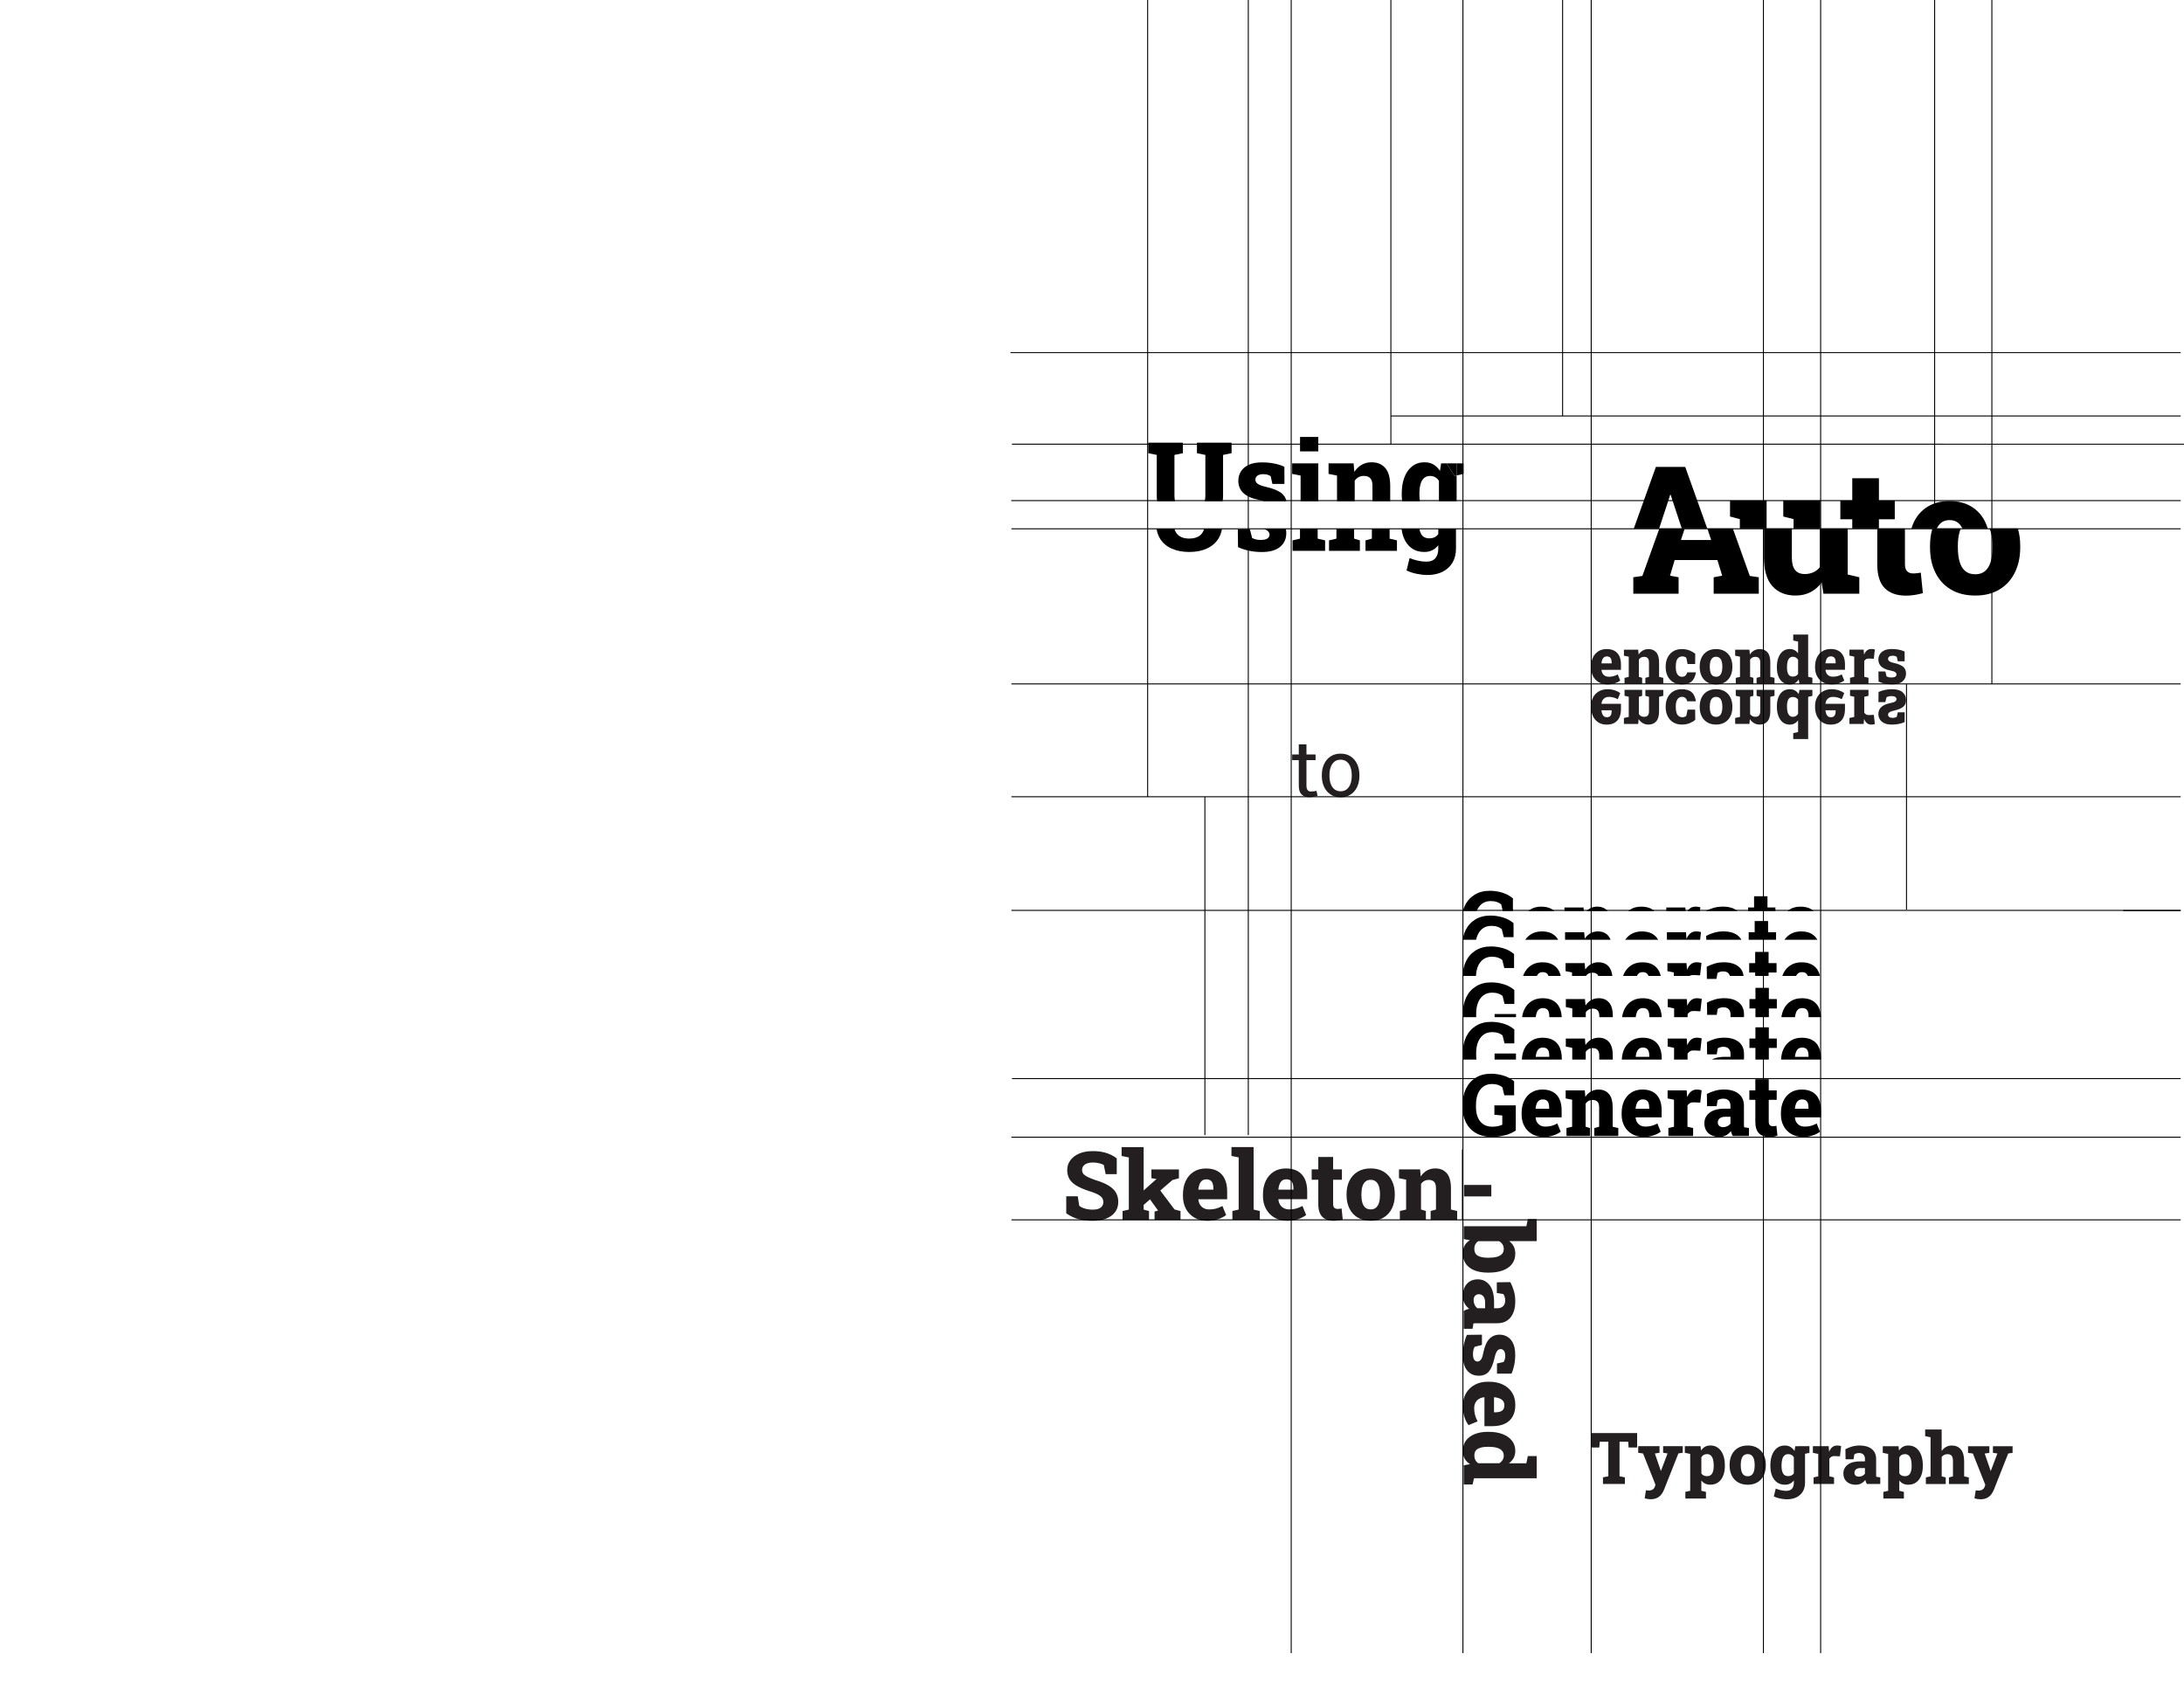 <?xml version="1.0" encoding="UTF-8"?>
<svg id="Layer_2" data-name="Layer 2" xmlns="http://www.w3.org/2000/svg" xmlns:xlink="http://www.w3.org/1999/xlink" viewBox="0 0 1112.37 863.15">
  <defs>
    <style>
      .cls-1 {
        clip-path: url(#clippath-45);
      }

      .cls-2 {
        clip-path: url(#clippath-20);
      }

      .cls-3 {
        clip-path: url(#clippath-11);
      }

      .cls-4 {
        clip-path: url(#clippath-16);
      }

      .cls-5 {
        clip-path: url(#clippath-33);
      }

      .cls-6 {
        clip-path: url(#clippath-47);
      }

      .cls-7 {
        clip-path: url(#clippath-41);
      }

      .cls-8 {
        clip-path: url(#clippath-32);
      }

      .cls-9 {
        clip-path: url(#clippath-2);
      }

      .cls-10 {
        clip-path: url(#clippath-13);
      }

      .cls-11 {
        clip-path: url(#clippath-37);
      }

      .cls-12 {
        clip-path: url(#clippath-46);
      }

      .cls-13 {
        clip-path: url(#clippath-25);
      }

      .cls-14 {
        clip-path: url(#clippath-15);
      }

      .cls-15 {
        clip-path: url(#clippath-6);
      }

      .cls-16 {
        clip-path: url(#clippath-40);
      }

      .cls-17 {
        clip-path: url(#clippath-26);
      }

      .cls-18 {
        clip-path: url(#clippath-7);
      }

      .cls-19 {
        clip-path: url(#clippath-21);
      }

      .cls-20 {
        clip-path: url(#clippath-34);
      }

      .cls-21 {
        clip-path: url(#clippath-1);
      }

      .cls-22 {
        clip-path: url(#clippath-4);
      }

      .cls-23 {
        clip-path: url(#clippath-38);
      }

      .cls-24 {
        clip-path: url(#clippath-36);
      }

      .cls-25 {
        clip-path: url(#clippath-27);
      }

      .cls-26 {
        clip-path: url(#clippath-44);
      }

      .cls-27 {
        clip-path: url(#clippath-12);
      }

      .cls-28 {
        clip-path: url(#clippath-24);
      }

      .cls-29 {
        clip-path: url(#clippath-30);
      }

      .cls-30 {
        clip-path: url(#clippath-22);
      }

      .cls-31 {
        clip-path: url(#clippath-9);
      }

      .cls-32 {
        clip-path: url(#clippath-52);
      }

      .cls-33 {
        clip-path: url(#clippath-50);
      }

      .cls-34 {
        clip-path: url(#clippath-48);
      }

      .cls-35 {
        clip-path: url(#clippath-39);
      }

      .cls-36, .cls-37 {
        fill: none;
      }

      .cls-38 {
        clip-path: url(#clippath-19);
      }

      .cls-39 {
        clip-path: url(#clippath-31);
      }

      .cls-40 {
        clip-path: url(#clippath-54);
      }

      .cls-41 {
        clip-path: url(#clippath-3);
      }

      .cls-42 {
        clip-path: url(#clippath-43);
      }

      .cls-43 {
        clip-path: url(#clippath-8);
      }

      .cls-44 {
        clip-path: url(#clippath-55);
      }

      .cls-45 {
        clip-path: url(#clippath-29);
      }

      .cls-46 {
        clip-path: url(#clippath-18);
      }

      .cls-47 {
        clip-path: url(#clippath-14);
      }

      .cls-48 {
        clip-path: url(#clippath-17);
      }

      .cls-49 {
        clip-path: url(#clippath-5);
      }

      .cls-50 {
        clip-path: url(#clippath-42);
      }

      .cls-51 {
        clip-path: url(#clippath-10);
      }

      .cls-52 {
        clip-path: url(#clippath-23);
      }

      .cls-53 {
        clip-path: url(#clippath-53);
      }

      .cls-54 {
        clip-path: url(#clippath-49);
      }

      .cls-55 {
        fill: #231f20;
      }

      .cls-56 {
        clip-path: url(#clippath-51);
      }

      .cls-57 {
        clip-path: url(#clippath-28);
      }

      .cls-37 {
        stroke: #000;
        stroke-miterlimit: 10;
        stroke-width: .5px;
      }

      .cls-58 {
        clip-path: url(#clippath-35);
      }
    </style>
    <clipPath id="clippath-1">
      <rect class="cls-36" x="29.27" width="1081.42" height="863.15"/>
    </clipPath>
    <clipPath id="clippath-2">
      <rect class="cls-36" x="29.27" width="1081.42" height="863.15"/>
    </clipPath>
    <clipPath id="clippath-3">
      <rect class="cls-36" x="29.27" width="1081.42" height="863.15"/>
    </clipPath>
    <clipPath id="clippath-4">
      <rect class="cls-36" x="29.27" width="1081.42" height="863.15"/>
    </clipPath>
    <clipPath id="clippath-5">
      <rect class="cls-36" x="29.27" width="1081.42" height="863.15"/>
    </clipPath>
    <clipPath id="clippath-6">
      <rect class="cls-36" x="29.27" width="1081.42" height="863.15"/>
    </clipPath>
    <clipPath id="clippath-7">
      <rect class="cls-36" x="29.27" width="1081.42" height="863.15"/>
    </clipPath>
    <clipPath id="clippath-8">
      <rect class="cls-36" x="29.27" width="1081.42" height="863.15"/>
    </clipPath>
    <clipPath id="clippath-9">
      <rect class="cls-36" x="29.27" width="1081.42" height="863.15"/>
    </clipPath>
    <clipPath id="clippath-10">
      <rect class="cls-36" x="29.27" width="1081.42" height="863.15"/>
    </clipPath>
    <clipPath id="clippath-11">
      <rect class="cls-36" x="29.27" width="1081.42" height="863.15"/>
    </clipPath>
    <clipPath id="clippath-12">
      <rect class="cls-36" x="29.27" width="1081.42" height="863.15"/>
    </clipPath>
    <clipPath id="clippath-13">
      <rect class="cls-36" x="29.27" width="1081.42" height="863.15"/>
    </clipPath>
    <clipPath id="clippath-14">
      <rect class="cls-36" x="29.27" width="1081.42" height="863.15"/>
    </clipPath>
    <clipPath id="clippath-15">
      <rect class="cls-36" x="29.27" width="1081.42" height="863.15"/>
    </clipPath>
    <clipPath id="clippath-16">
      <rect class="cls-36" x="29.27" width="1081.42" height="863.15"/>
    </clipPath>
    <clipPath id="clippath-17">
      <rect class="cls-36" x="29.27" width="1081.42" height="863.15"/>
    </clipPath>
    <clipPath id="clippath-18">
      <rect class="cls-36" x="29.27" width="1081.42" height="863.15"/>
    </clipPath>
    <clipPath id="clippath-19">
      <rect class="cls-36" x="29.27" width="1081.42" height="863.15"/>
    </clipPath>
    <clipPath id="clippath-20">
      <rect class="cls-36" x="29.27" width="1081.42" height="863.15"/>
    </clipPath>
    <clipPath id="clippath-21">
      <rect class="cls-36" x="29.27" width="1081.42" height="863.15"/>
    </clipPath>
    <clipPath id="clippath-22">
      <rect class="cls-36" x="29.27" width="1081.42" height="863.15"/>
    </clipPath>
    <clipPath id="clippath-23">
      <rect class="cls-36" x="29.27" width="1081.42" height="863.15"/>
    </clipPath>
    <clipPath id="clippath-24">
      <rect class="cls-36" x="29.27" width="1081.42" height="863.15"/>
    </clipPath>
    <clipPath id="clippath-25">
      <rect class="cls-36" x="29.27" width="1081.42" height="863.15"/>
    </clipPath>
    <clipPath id="clippath-26">
      <rect class="cls-36" x="29.27" width="1081.42" height="863.15"/>
    </clipPath>
    <clipPath id="clippath-27">
      <rect class="cls-36" x="29.27" width="1081.42" height="863.15"/>
    </clipPath>
    <clipPath id="clippath-28">
      <rect class="cls-36" x="29.27" width="1081.42" height="863.15"/>
    </clipPath>
    <clipPath id="clippath-29">
      <rect class="cls-36" x="29.27" width="1081.42" height="863.15"/>
    </clipPath>
    <clipPath id="clippath-30">
      <rect class="cls-36" x="29.27" width="1081.42" height="863.15"/>
    </clipPath>
    <clipPath id="clippath-31">
      <rect class="cls-36" x="29.27" width="1081.42" height="863.15"/>
    </clipPath>
    <clipPath id="clippath-32">
      <rect class="cls-36" x="29.27" width="1081.42" height="863.15"/>
    </clipPath>
    <clipPath id="clippath-33">
      <rect class="cls-36" x="29.27" width="1081.42" height="863.15"/>
    </clipPath>
    <clipPath id="clippath-34">
      <rect class="cls-36" x="29.27" width="1081.42" height="863.15"/>
    </clipPath>
    <clipPath id="clippath-35">
      <rect class="cls-36" x="29.27" width="1081.42" height="863.15"/>
    </clipPath>
    <clipPath id="clippath-36">
      <rect class="cls-36" x="29.27" width="1081.42" height="863.15"/>
    </clipPath>
    <clipPath id="clippath-37">
      <rect class="cls-36" x="29.27" width="1081.42" height="863.15"/>
    </clipPath>
    <clipPath id="clippath-38">
      <rect class="cls-36" x="29.27" width="1081.42" height="863.15"/>
    </clipPath>
    <clipPath id="clippath-39">
      <rect class="cls-36" x="29.27" width="1081.42" height="863.15"/>
    </clipPath>
    <clipPath id="clippath-40">
      <rect class="cls-36" x="29.27" width="1081.42" height="863.15"/>
    </clipPath>
    <clipPath id="clippath-41">
      <rect class="cls-36" x="29.27" width="1081.42" height="863.15"/>
    </clipPath>
    <clipPath id="clippath-42">
      <rect class="cls-36" x="29.27" width="1081.42" height="863.15"/>
    </clipPath>
    <clipPath id="clippath-43">
      <rect class="cls-36" x="29.27" width="1081.42" height="863.15"/>
    </clipPath>
    <clipPath id="clippath-44">
      <rect class="cls-36" x="29.27" width="1081.42" height="863.15"/>
    </clipPath>
    <clipPath id="clippath-45">
      <rect class="cls-36" x="29.27" width="1081.42" height="863.15"/>
    </clipPath>
    <clipPath id="clippath-46">
      <rect class="cls-36" x="29.27" width="1081.42" height="863.15"/>
    </clipPath>
    <clipPath id="clippath-47">
      <rect class="cls-36" x="29.27" width="1081.42" height="863.15"/>
    </clipPath>
    <clipPath id="clippath-48">
      <rect class="cls-36" x="29.27" width="1081.42" height="863.15"/>
    </clipPath>
    <clipPath id="clippath-49">
      <rect class="cls-36" x="29.27" width="1081.42" height="863.15"/>
    </clipPath>
    <clipPath id="clippath-50">
      <rect class="cls-36" x="29.27" width="1081.42" height="863.15"/>
    </clipPath>
    <clipPath id="clippath-51">
      <rect class="cls-36" x="29.27" width="1081.42" height="863.15"/>
    </clipPath>
    <clipPath id="clippath-52">
      <rect class="cls-36" x="29.27" width="1081.42" height="863.15"/>
    </clipPath>
    <clipPath id="clippath-53">
      <rect class="cls-36" x="29.27" width="1081.42" height="863.15"/>
    </clipPath>
    <clipPath id="clippath-54">
      <rect class="cls-36" x="29.27" width="1081.42" height="863.15"/>
    </clipPath>
    <clipPath id="clippath-55">
      <rect class="cls-36" x="29.27" width="1081.42" height="863.15"/>
    </clipPath>
  </defs>
  <g id="Layer_1-2" data-name="Layer 1">
    <g>
      <g class="cls-21">
        <path d="m846.27,478.75s0,0-.01,0v.6h.03v-.6s-.01,0-.02,0"/>
      </g>
      <g class="cls-9">
        <path d="m598.18,252.48v-20.81l4.31-.87v-5.35h-17.63v5.35l4.31.87v20.81c0,.96.07,1.87.21,2.74h9.14c-.22-.82-.34-1.72-.34-2.74"/>
      </g>
      <polygon points="698.73 274.32 695.49 275.19 695.49 280.52 711.51 280.52 711.51 275.19 707.77 274.32 707.77 269.29 698.73 269.29 698.73 274.32"/>
      <polygon points="662.12 274.32 658.35 275.19 658.35 280.52 674.91 280.52 674.91 275.19 671.13 274.32 671.13 269.29 662.12 269.29 662.12 274.32"/>
      <g class="cls-41">
        <path d="m645.48,270.21c.75.6,1.13,1.28,1.13,2.03s-.34,1.42-1.01,1.94c-.68.53-1.88.79-3.6.79-.92,0-1.73-.09-2.42-.28-.7-.19-1.3-.42-1.83-.7l-1.13-4.39h-6.17l.11,9.04c1.73.79,3.6,1.4,5.62,1.83,2.02.43,4.19.65,6.52.65,4.09,0,7.19-.88,9.29-2.63,2.1-1.76,3.15-4.09,3.15-7,0-.79-.08-1.51-.23-2.19h-11.4c.89.28,1.56.59,1.97.92"/>
      </g>
      <g class="cls-22">
        <path d="m622.93,231.67l4.34-.87v-5.35h-17.63v5.35l4.28.87v20.81c0,1.02-.12,1.92-.33,2.74h9.13c.14-.87.22-1.78.22-2.74v-20.81Z"/>
      </g>
      <polygon points="680.68 274.32 676.91 275.19 676.91 280.52 692.62 280.52 692.62 275.19 689.69 274.32 689.69 269.29 680.68 269.29 680.68 274.32"/>
      <g class="cls-49">
        <path d="m612.69,270.86c-.61,1.15-1.51,2-2.69,2.56-1.18.56-2.62.85-4.31.85s-3.04-.28-4.21-.85c-1.17-.56-2.07-1.42-2.69-2.56-.25-.47-.44-1-.59-1.57h-9.14c.3,1.95.92,3.68,1.88,5.18,1.39,2.17,3.35,3.82,5.9,4.94,2.54,1.13,5.5,1.69,8.88,1.69s6.33-.57,8.86-1.7c2.53-1.14,4.5-2.79,5.91-4.97.97-1.5,1.61-3.22,1.91-5.14h-9.13c-.15.57-.33,1.1-.58,1.57"/>
      </g>
      <g class="cls-15">
        <path d="m740.82,242.34l-4-6.36h-2.82l-.59,3.83c-.9-1.39-1.99-2.47-3.28-3.24-1.29-.77-2.82-1.15-4.6-1.15-2.42,0-4.5.67-6.22,2-1.73,1.33-3.06,3.19-3.98,5.59-.93,2.39-1.39,5.19-1.39,8.38v.59c0,1.14.09,2.21.22,3.25h9.07c-.19-.96-.29-2.04-.29-3.25v-.59c0-1.8.18-3.38.54-4.73.36-1.35.94-2.4,1.75-3.15s1.86-1.13,3.15-1.13c.98,0,1.85.22,2.62.65.77.43,1.4,1.05,1.89,1.86v10.34h9.01v-13.11l-1.07.23Z"/>
      </g>
      <polygon points="741.89 242.11 741.89 235.98 736.83 235.98 740.82 242.34 741.89 242.11"/>
      <g class="cls-18">
        <path d="m732.57,271.96c-.49.71-1.12,1.26-1.89,1.63-.77.38-1.65.56-2.65.56-1.97,0-3.36-.72-4.18-2.15-.43-.75-.73-1.66-.94-2.71h-9.07c.22,1.69.6,3.25,1.17,4.66.93,2.27,2.28,4.03,4.05,5.28,1.77,1.25,3.9,1.87,6.38,1.87,1.52,0,2.87-.3,4.04-.89,1.17-.59,2.2-1.43,3.08-2.52v1.72c0,2.07-.5,3.68-1.49,4.86-1,1.17-2.55,1.76-4.67,1.76-1.26,0-2.63-.16-4.13-.48-1.49-.32-2.93-.77-4.32-1.35l-1.55,6.31c1.5.75,3.24,1.32,5.22,1.72,1.98.39,3.76.59,5.34.59,3.02,0,5.63-.55,7.81-1.66,2.19-1.11,3.87-2.66,5.04-4.66,1.17-2,1.76-4.34,1.76-7.03v-10.18h-9.01v2.66Z"/>
      </g>
      <rect x="662.15" y="222.52" width="9.29" height="7.35"/>
      <g class="cls-43">
        <path d="m705.54,238.32c-1.69-1.93-4-2.9-6.93-2.9-1.9,0-3.59.43-5.07,1.28-1.48.85-2.73,2.05-3.74,3.59l-.37-4.31h-12.76v5.35l4.31.87v13.02h9.01v-10.4c.53-.79,1.18-1.39,1.96-1.82.78-.42,1.69-.63,2.75-.63,1.41,0,2.48.39,3.22,1.17s1.11,2.09,1.11,3.93v7.75h9.04v-7.75c0-4.17-.85-7.22-2.53-9.15"/>
      </g>
      <polygon points="745.44 241.36 745.44 235.98 741.89 235.98 741.89 242.11 745.44 241.36"/>
      <polygon points="658.12 235.98 658.12 241.33 662.43 242.2 662.43 255.22 671.44 255.22 671.44 235.98 658.12 235.98"/>
      <g class="cls-31">
        <path d="m652.85,251.27c-1.74-1.41-4.43-2.51-8.07-3.32-1.5-.34-2.64-.7-3.41-1.08-.77-.39-1.29-.8-1.56-1.24-.27-.44-.41-.9-.41-1.37,0-.81.34-1.47,1.03-2,.68-.53,1.7-.79,3.05-.79.77,0,1.46.09,2.08.27.62.18,1.16.44,1.63.77l.87,3.94h6.14l-.03-8.73c-1.31-.66-2.97-1.2-4.96-1.62-1.99-.42-4.13-.63-6.42-.63-2.85,0-5.17.44-6.94,1.31-1.77.87-3.08,2.02-3.9,3.44-.83,1.42-1.24,2.97-1.24,4.66,0,2.5.85,4.56,2.55,6.18,1.7,1.62,4.34,2.8,7.93,3.53,1.03.19,1.9.4,2.62.63h11.4c-.36-1.63-1.14-2.96-2.37-3.95"/>
      </g>
      <polygon points="965.06 264.44 965.06 254.92 956.99 254.92 956.99 243.55 943.41 243.55 943.41 254.92 937.34 254.92 937.34 264.44 943.41 264.44 943.41 269.13 956.99 269.13 956.99 264.44 965.06 264.44"/>
      <polygon points="913.52 254.94 908.27 254.94 908.27 263.04 913.52 264.37 913.52 269.13 927.16 269.13 927.16 254.94 913.52 254.94"/>
      <polygon points="899.78 254.94 886.14 254.94 881.15 254.94 881.15 263.04 886.14 264.37 886.14 269.13 899.78 269.13 899.78 254.94"/>
      <g class="cls-51">
        <path d="m926.91,288.83c-.92,1.15-2.03,2.03-3.35,2.62-1.32.59-2.74.89-4.28.89-2.25,0-3.92-.69-5.01-2.06-1.09-1.38-1.64-3.51-1.64-6.41v-14.74h-14.19v14.65c0,6.65,1.43,11.57,4.3,14.74,2.87,3.18,6.8,4.77,11.8,4.77,2.84,0,5.37-.58,7.6-1.73,2.23-1.15,4.12-2.81,5.65-4.97l.93,5.76h18.27v-8.38l-5.9-1.37v-23.47h-14.19v19.7Z"/>
      </g>
      <g class="cls-3">
        <path d="m979.37,302.05l-1.06-10.42c-.56.09-1.18.18-1.86.27-.68.09-1.35.13-2,.13-1.3,0-2.33-.36-3.08-1.09-.75-.72-1.13-1.94-1.13-3.66v-18.15h-14.1v18.2c0,5.56,1.26,9.61,3.77,12.17,2.51,2.55,6.13,3.83,10.85,3.84h.03c1.47,0,2.94-.12,4.4-.35,1.46-.24,2.86-.55,4.19-.93"/>
      </g>
      <polygon points="854.95 293.97 850.6 293.18 852.95 285.2 874.72 285.2 877.16 293.18 872.82 293.97 872.82 302.36 895.79 302.36 895.79 293.97 891.22 293.31 882.57 269.13 869.59 269.13 871.53 275 856.14 275 858.08 269.13 845.17 269.13 836.5 293.31 831.89 293.97 831.89 302.36 854.95 302.36 854.95 293.97"/>
      <g class="cls-27">
        <path d="m1003.99,257.94c-3.06-1.85-6.74-2.77-11.04-2.77s-7.98.93-11.04,2.79c-3.06,1.86-5.4,4.43-7.02,7.7-.54,1.1-.99,2.26-1.35,3.47h12.96c.5-1.09,1.14-2,1.95-2.72,1.16-1.03,2.66-1.54,4.51-1.54s3.39.51,4.55,1.54c.8.71,1.45,1.63,1.96,2.72h12.92c-.36-1.23-.81-2.4-1.36-3.51-1.62-3.27-3.96-5.83-7.02-7.68"/>
      </g>
      <g class="cls-10">
        <path d="m1013.93,270.85c.61,2.03.91,4.38.91,7.07v.89c0,2.78-.3,5.19-.91,7.23-.61,2.04-1.55,3.62-2.84,4.74-1.29,1.12-2.96,1.68-5.03,1.68s-3.84-.55-5.14-1.66c-1.3-1.11-2.25-2.69-2.84-4.74-.59-2.05-.89-4.47-.89-7.25v-.89c0-2.69.29-5.05.89-7.07.18-.62.41-1.19.66-1.72h-14.52c-.8,2.69-1.21,5.62-1.21,8.8v.89c0,4.85.91,9.11,2.73,12.79,1.82,3.68,4.45,6.55,7.89,8.6,3.44,2.06,7.59,3.08,12.44,3.08s8.89-1.03,12.3-3.1c3.42-2.07,6.03-4.94,7.85-8.62,1.82-3.68,2.73-7.93,2.73-12.75v-.89c0-3.19-.41-6.12-1.2-8.8h-14.47c.25.54.48,1.1.67,1.72"/>
      </g>
      <polygon points="845.05 269.13 849.95 254.24 850.66 251.98 850.92 251.98 851.59 254.07 856.57 269.13 869.54 269.13 858.33 237.79 843.38 237.79 832.15 269.13 845.05 269.13"/>
      <g class="cls-47">
        <path class="cls-55" d="m968.99,347.02c1.2-1,1.8-2.33,1.8-3.99,0-1.53-.49-2.7-1.49-3.5-.99-.8-2.52-1.43-4.6-1.89-.86-.19-1.5-.4-1.94-.62-.44-.22-.74-.45-.89-.71-.15-.25-.23-.51-.23-.78,0-.46.2-.84.59-1.14.39-.3.97-.45,1.74-.45.44,0,.84.05,1.19.15.35.1.66.25.93.44l.5,2.25h3.5l-.02-4.98c-.75-.38-1.69-.68-2.82-.92-1.13-.24-2.35-.36-3.66-.36-1.63,0-2.95.25-3.96.75-1.01.5-1.75,1.15-2.22,1.96-.47.81-.71,1.69-.71,2.66,0,1.42.48,2.6,1.45,3.52.97.93,2.47,1.6,4.52,2.02,1.32.25,2.19.54,2.62.88.43.34.64.73.64,1.16s-.19.81-.58,1.11c-.39.3-1.07.45-2.05.45-.52,0-.98-.05-1.38-.16s-.74-.24-1.04-.4l-.64-2.5h-3.51l.06,5.15c.98.45,2.05.8,3.2,1.04,1.15.25,2.39.37,3.72.37,2.33,0,4.1-.5,5.3-1.5m-17.35,1.16v-3.03l-2.15-.5v-8.1c.32-.42.66-.73,1.03-.93.36-.2.86-.29,1.48-.26l2.36.11.53-4.72c-.29-.09-.6-.15-.92-.19-.33-.04-.62-.06-.87-.06-.88,0-1.62.23-2.21.71s-1.1,1.19-1.51,2.17l-.03-.42-.16-2.13h-7.25v3.05l2.44.5v10.29l-2.14.5v3.03h9.42Zm-21.91-10.46c.08-.66.21-1.26.41-1.78s.49-.94.88-1.24c.39-.3.88-.45,1.48-.45s1.06.12,1.42.37c.36.25.61.6.77,1.07.16.47.23,1.03.23,1.69v.42h-5.14l-.05-.08Zm6.8,10.24c1.11-.37,2.04-.84,2.78-1.41l-1.28-3.13c-.74.41-1.47.71-2.19.9-.72.19-1.48.29-2.29.29s-1.44-.15-1.98-.45c-.54-.3-.96-.7-1.27-1.21s-.49-1.09-.55-1.76l.02-.1h9.9v-2.73c0-1.68-.28-3.1-.84-4.28-.56-1.17-1.38-2.06-2.46-2.67-1.08-.61-2.41-.91-3.98-.91-1.66,0-3.08.38-4.27,1.15-1.19.77-2.1,1.82-2.73,3.16-.63,1.34-.95,2.88-.95,4.61v.62c0,1.63.35,3.08,1.04,4.36.69,1.28,1.66,2.29,2.91,3.02,1.25.73,2.72,1.1,4.4,1.1,1.39,0,2.64-.19,3.75-.56m-25.73-4.63c-.45-.82-.67-1.95-.67-3.39v-.34c0-1.03.1-1.92.3-2.69.2-.77.53-1.36.98-1.8.45-.43,1.03-.65,1.75-.65.57,0,1.07.14,1.51.41.44.27.81.66,1.11,1.15v7.17c-.3.45-.68.79-1.13,1.02-.45.23-.96.34-1.52.34-1.1,0-1.88-.41-2.33-1.23m3.37,4.57c.74-.42,1.37-1.03,1.91-1.85l.39,2.14h6.59v-3.03l-2.15-.5v-21.5h-7.61v3.05l2.47.5v5.99c-.51-.7-1.12-1.23-1.81-1.61-.69-.38-1.51-.57-2.45-.57-1.35,0-2.51.38-3.49,1.14-.98.76-1.73,1.82-2.25,3.19-.53,1.36-.79,2.95-.79,4.77v.34c0,1.71.26,3.22.78,4.51.52,1.29,1.27,2.3,2.25,3.01.98.71,2.16,1.07,3.53,1.07,1.01,0,1.88-.21,2.62-.63m-21.15.29v-3.03l-1.67-.5v-8.79c.3-.45.67-.79,1.11-1.03.44-.24.97-.36,1.57-.36.8,0,1.41.22,1.84.67.42.44.63,1.19.63,2.24v7.29l-1.85.5v3.03h9.13v-3.03l-2.14-.5v-7.29c0-2.38-.48-4.11-1.44-5.21-.96-1.1-2.28-1.65-3.95-1.65-1.08,0-2.04.24-2.89.73-.85.49-1.56,1.17-2.14,2.05l-.21-2.46h-7.27v3.05l2.46.5v10.29l-2.15.5v3.03h8.96Zm-20.85-4.18c-.47-.4-.81-.97-1.03-1.72-.21-.74-.32-1.62-.32-2.62v-.32c0-.97.11-1.83.32-2.56.21-.73.56-1.31,1.03-1.73.47-.42,1.08-.62,1.83-.62s1.37.21,1.85.62c.47.42.82.99,1.03,1.73.22.73.33,1.59.33,2.56v.32c0,1.01-.11,1.88-.33,2.62-.22.74-.56,1.31-1.03,1.72-.47.41-1.07.61-1.82.61s-1.39-.2-1.86-.6m6.32,3.39c1.24-.75,2.18-1.79,2.84-3.12.66-1.33.99-2.87.99-4.61v-.32c0-1.74-.33-3.28-.99-4.61-.66-1.33-1.61-2.36-2.85-3.11-1.24-.75-2.73-1.12-4.48-1.12s-3.24.38-4.48,1.13c-1.24.75-2.19,1.79-2.85,3.12-.66,1.33-.99,2.86-.99,4.59v.32c0,1.76.33,3.3.99,4.63.66,1.33,1.61,2.37,2.86,3.11,1.25.74,2.75,1.12,4.5,1.12s3.22-.38,4.45-1.12m-18.16.42c.97-.47,1.73-1.16,2.27-2.06.54-.9.92-2.01,1.15-3.31l-.06-.1h-4.35c-.19.73-.51,1.29-.94,1.68-.43.39-1.03.59-1.79.59-.53,0-1.04-.16-1.52-.49-.48-.33-.86-.84-1.15-1.56-.29-.71-.43-1.65-.43-2.82v-.43c0-1.11.12-2.04.36-2.79.24-.75.62-1.32,1.14-1.71.52-.39,1.2-.59,2.03-.59.31,0,.64.07.99.21.35.14.64.32.85.53l.64,3.13h3.85l.06-5.21c-.7-.6-1.62-1.15-2.78-1.64-1.15-.49-2.54-.74-4.14-.74s-3.08.37-4.3,1.12c-1.22.75-2.17,1.79-2.84,3.11-.67,1.33-1.01,2.85-1.01,4.57v.43c0,1.7.33,3.21.99,4.53.66,1.32,1.6,2.36,2.82,3.11,1.23.76,2.68,1.13,4.37,1.13,1.54,0,2.8-.24,3.77-.71m-23.93.37v-3.03l-1.67-.5v-8.79c.3-.45.67-.79,1.11-1.03.44-.24.97-.36,1.57-.36.8,0,1.41.22,1.84.67.42.44.63,1.19.63,2.24v7.29l-1.85.5v3.03h9.13v-3.03l-2.14-.5v-7.29c0-2.38-.48-4.11-1.44-5.21-.96-1.1-2.28-1.65-3.95-1.65-1.08,0-2.04.24-2.89.73-.85.49-1.56,1.17-2.14,2.05l-.21-2.46h-7.27v3.05l2.46.5v10.29l-2.15.5v3.03h8.96Zm-20.73-10.46c.07-.66.21-1.26.41-1.78s.49-.94.88-1.24c.39-.3.88-.45,1.48-.45s1.06.12,1.42.37c.36.25.61.6.77,1.07.15.47.23,1.03.23,1.69v.42h-5.14l-.05-.08Zm6.8,10.24c1.11-.37,2.03-.84,2.78-1.41l-1.28-3.13c-.74.41-1.47.71-2.19.9-.72.19-1.48.29-2.29.29s-1.44-.15-1.98-.45c-.54-.3-.96-.7-1.27-1.21-.3-.51-.49-1.09-.55-1.76l.02-.1h9.9v-2.73c0-1.68-.28-3.1-.84-4.28-.56-1.17-1.38-2.06-2.46-2.67-1.08-.61-2.41-.91-3.98-.91-1.66,0-3.08.38-4.27,1.15-1.19.77-2.1,1.82-2.73,3.16-.63,1.34-.95,2.88-.95,4.61v.62c0,1.63.35,3.08,1.04,4.36.69,1.28,1.66,2.29,2.91,3.02,1.25.73,2.72,1.1,4.4,1.1,1.39,0,2.64-.19,3.75-.56"/>
      </g>
      <g class="cls-14">
        <path class="cls-55" d="m968.99,352.5c1.2,1,1.8,2.33,1.8,3.99,0,1.53-.49,2.7-1.49,3.5-.99.8-2.52,1.43-4.6,1.89-.86.19-1.5.4-1.94.62-.44.22-.74.45-.89.71-.15.25-.23.51-.23.78,0,.46.2.84.59,1.14.39.3.97.45,1.74.45.44,0,.84-.05,1.19-.15.35-.1.66-.25.93-.44l.5-2.25h3.5l-.02,4.98c-.75.38-1.69.68-2.82.92-1.13.24-2.35.36-3.66.36-1.63,0-2.95-.25-3.96-.75-1.01-.5-1.75-1.15-2.22-1.96-.47-.81-.71-1.69-.71-2.66,0-1.42.48-2.6,1.45-3.52.97-.93,2.47-1.6,4.52-2.02,1.32-.25,2.19-.54,2.62-.88.43-.34.64-.73.64-1.16s-.19-.81-.58-1.11c-.39-.3-1.07-.45-2.05-.45-.52,0-.98.05-1.38.16s-.74.24-1.04.4l-.64,2.5h-3.51l.06-5.15c.98-.45,2.05-.8,3.2-1.04,1.15-.25,2.39-.37,3.72-.37,2.33,0,4.1.5,5.3,1.5m-17.35-1.16v3.03l-2.15.5v8.1c.32.42.66.73,1.03.93.36.2.86.29,1.48.26l2.36-.11.53,4.72c-.29.09-.6.15-.92.19-.33.04-.62.06-.87.06-.88,0-1.62-.24-2.21-.71-.6-.47-1.1-1.19-1.51-2.17l-.03.42-.16,2.13h-7.25v-3.05l2.44-.5v-10.29l-2.14-.5v-3.03h9.42Zm-21.91,10.46c.08.66.21,1.26.41,1.78.2.52.49.94.88,1.24.39.3.88.45,1.48.45s1.06-.12,1.42-.37c.36-.25.61-.6.77-1.07.16-.47.23-1.03.23-1.69v-.42h-5.14l-.05.08Zm6.8-10.24c1.11.37,2.04.85,2.78,1.41l-1.28,3.13c-.74-.41-1.47-.71-2.19-.9-.72-.19-1.48-.29-2.29-.29s-1.44.15-1.98.45c-.54.3-.96.7-1.27,1.21s-.49,1.09-.55,1.76l.02.1h9.9v2.73c0,1.68-.28,3.11-.84,4.28-.56,1.17-1.38,2.06-2.46,2.67-1.08.61-2.41.92-3.98.92-1.66,0-3.08-.38-4.27-1.15-1.19-.77-2.1-1.82-2.73-3.16-.63-1.34-.95-2.88-.95-4.61v-.62c0-1.63.35-3.08,1.04-4.36.69-1.28,1.66-2.29,2.91-3.02,1.25-.73,2.72-1.1,4.4-1.1,1.39,0,2.64.19,3.75.56m-25.73,4.63c-.45.82-.67,1.95-.67,3.39v.34c0,1.03.1,1.92.3,2.69.2.77.53,1.36.98,1.8.45.43,1.03.65,1.75.65.57,0,1.07-.14,1.51-.41.44-.27.81-.65,1.11-1.15v-7.17c-.3-.45-.68-.79-1.13-1.02-.45-.23-.96-.35-1.52-.35-1.1,0-1.88.41-2.33,1.23m3.37-4.57c.74.42,1.37,1.03,1.91,1.85l.39-2.13h6.59v3.03l-2.15.5v21.5h-7.61v-3.05l2.47-.5v-5.98c-.51.7-1.12,1.23-1.81,1.61-.69.38-1.51.57-2.45.57-1.35,0-2.51-.38-3.49-1.14-.98-.76-1.73-1.82-2.25-3.19-.53-1.36-.79-2.95-.79-4.77v-.34c0-1.71.26-3.21.78-4.51.52-1.29,1.27-2.3,2.25-3.01.98-.71,2.16-1.07,3.53-1.07,1.01,0,1.88.21,2.62.63m-21.15-.29v3.03l-1.67.5v8.79c.3.45.67.79,1.11,1.04.44.24.97.36,1.57.36.8,0,1.41-.22,1.84-.67.42-.44.63-1.19.63-2.24v-7.29l-1.85-.5v-3.03h9.13v3.03l-2.14.5v7.29c0,2.38-.48,4.11-1.44,5.21-.96,1.1-2.28,1.65-3.95,1.65-1.08,0-2.04-.24-2.89-.73-.85-.49-1.56-1.17-2.14-2.05l-.21,2.45h-7.27v-3.05l2.46-.5v-10.29l-2.15-.5v-3.03h8.96Zm-20.85,4.18c-.47.4-.81.97-1.03,1.72-.21.74-.32,1.62-.32,2.62v.32c0,.97.11,1.83.32,2.56s.56,1.31,1.03,1.73c.47.42,1.08.63,1.83.63s1.37-.21,1.85-.63c.47-.42.82-.99,1.03-1.73.22-.73.33-1.59.33-2.56v-.32c0-1.01-.11-1.88-.33-2.62-.22-.74-.56-1.31-1.03-1.72-.47-.41-1.07-.61-1.82-.61s-1.39.2-1.86.6m6.32-3.39c1.24.75,2.18,1.79,2.84,3.12.66,1.33.99,2.87.99,4.61v.32c0,1.74-.33,3.28-.99,4.61-.66,1.33-1.61,2.36-2.85,3.11-1.24.75-2.73,1.12-4.48,1.12s-3.24-.38-4.48-1.13c-1.24-.76-2.19-1.79-2.85-3.12-.66-1.33-.99-2.86-.99-4.59v-.32c0-1.76.33-3.3.99-4.63s1.61-2.37,2.86-3.11c1.25-.74,2.75-1.12,4.5-1.12s3.22.37,4.45,1.12m-18.16-.42c.97.47,1.73,1.16,2.27,2.06.54.9.92,2.01,1.15,3.31l-.06.1h-4.35c-.19-.73-.51-1.29-.94-1.68-.43-.39-1.03-.59-1.79-.59-.53,0-1.04.16-1.52.49-.48.33-.86.85-1.15,1.56-.29.71-.43,1.65-.43,2.82v.43c0,1.11.12,2.04.36,2.79.24.75.62,1.32,1.14,1.71.52.39,1.2.59,2.03.59.31,0,.64-.07.99-.21.35-.14.64-.32.85-.53l.64-3.13h3.85l.06,5.22c-.7.6-1.62,1.14-2.78,1.64-1.15.49-2.54.74-4.14.74s-3.08-.38-4.3-1.12c-1.22-.75-2.17-1.79-2.84-3.11-.67-1.33-1.01-2.85-1.01-4.57v-.43c0-1.7.33-3.21.99-4.53.66-1.32,1.6-2.36,2.82-3.11,1.23-.76,2.68-1.13,4.37-1.13,1.54,0,2.8.24,3.77.71m-23.93-.37v3.03l-1.67.5v8.79c.3.45.67.79,1.11,1.04.44.24.97.36,1.57.36.8,0,1.41-.22,1.84-.67.42-.44.63-1.19.63-2.24v-7.29l-1.85-.5v-3.03h9.13v3.03l-2.14.5v7.29c0,2.38-.48,4.11-1.44,5.21-.96,1.1-2.28,1.65-3.95,1.65-1.08,0-2.04-.24-2.89-.73-.85-.49-1.56-1.17-2.14-2.05l-.21,2.45h-7.27v-3.05l2.46-.5v-10.29l-2.15-.5v-3.03h8.96Zm-20.73,10.46c.07.66.21,1.26.41,1.78.2.52.49.94.88,1.24.39.3.88.45,1.48.45s1.06-.12,1.42-.37c.36-.25.61-.6.77-1.07.15-.47.23-1.03.23-1.69v-.42h-5.14l-.05.08Zm6.8-10.24c1.11.37,2.03.85,2.78,1.41l-1.28,3.13c-.74-.41-1.47-.71-2.19-.9-.72-.19-1.48-.29-2.29-.29s-1.44.15-1.98.45c-.54.3-.96.7-1.27,1.21-.3.51-.49,1.09-.55,1.76l.02.1h9.9v2.73c0,1.68-.28,3.11-.84,4.28-.56,1.17-1.38,2.06-2.46,2.67-1.08.61-2.41.92-3.98.92-1.66,0-3.08-.38-4.27-1.15-1.19-.77-2.1-1.82-2.73-3.16-.63-1.34-.95-2.88-.95-4.61v-.62c0-1.63.35-3.08,1.04-4.36.69-1.28,1.66-2.29,2.91-3.02,1.25-.73,2.72-1.1,4.4-1.1,1.39,0,2.64.19,3.75.56"/>
      </g>
      <g class="cls-4">
        <path class="cls-55" d="m1012.01,762.85c.88-.46,1.61-1.06,2.18-1.81.57-.75,1.03-1.56,1.37-2.44l7.28-18.4,2.22-.32v-3.38h-10v3.38l2.26.32-3.33,8.83h-.11l-.21-.62-2.81-8.17,2.37-.35v-3.38h-10.86v3.38l2.47.35,6.32,15.91-.3.94c-.21.66-.6,1.16-1.17,1.5-.56.34-1.22.51-1.97.51-.22,0-.46-.01-.7-.04-.24-.03-.48-.07-.72-.12l-.66,4.13c.51.14,1.03.25,1.56.34.53.08,1.03.12,1.52.12,1.3,0,2.4-.23,3.28-.69m-20.99-7.09v-3.36l-2.05-.55v-9.84c.33-.49.75-.85,1.26-1.09.51-.24,1.08-.36,1.71-.36.9,0,1.59.26,2.06.79.47.53.71,1.46.71,2.79v7.72l-2.05.55v3.36h10.12v-3.36l-2.38-.55v-7.69c0-2.73-.56-4.75-1.69-6.05-1.13-1.31-2.64-1.96-4.54-1.96-1.14,0-2.14.24-3.02.73-.87.49-1.6,1.17-2.2,2.05v-10.93h-8.4v3.38l2.74.55v19.91l-2.38.55v3.36h10.09Zm-22.47-4.33c-.49-.24-.89-.6-1.18-1.08v-8.15c.3-.55.69-.96,1.17-1.24.49-.28,1.04-.42,1.67-.42.82,0,1.48.24,1.98.71.5.47.88,1.14,1.11,1.99.24.85.36,1.85.36,2.99v.37c0,1.6-.26,2.86-.78,3.79-.52.92-1.4,1.39-2.63,1.39-.64,0-1.21-.12-1.7-.37m1.17,11.74v-3.38l-2.35-.55v-5.25c.55.71,1.2,1.25,1.95,1.61s1.63.54,2.62.54c1.55,0,2.89-.39,3.99-1.18,1.11-.79,1.96-1.9,2.55-3.34.59-1.44.88-3.1.88-5v-.37c0-2.02-.29-3.78-.88-5.29-.59-1.51-1.43-2.69-2.53-3.53-1.1-.84-2.41-1.26-3.94-1.26-1.1,0-2.04.22-2.81.67-.77.45-1.43,1.08-1.98,1.9l-.23-2.21h-8.03v3.38l2.74.55v18.79l-2.46.55v3.38h10.46Zm-24.58-11.67c-.41-.36-.61-.85-.61-1.5s.26-1.22.79-1.67c.53-.45,1.29-.68,2.29-.68h2.26v2.92c-.34.45-.79.81-1.35,1.07-.56.26-1.13.39-1.73.39-.69,0-1.24-.18-1.65-.53m2.86,3.99c.78-.44,1.48-1.03,2.08-1.78.06.37.17.74.32,1.1.15.37.3.69.45.96h6.83v-3.36l-2.03-.32c-.05-.24-.07-.48-.08-.74s0-.52,0-.79v-7.54c0-2.19-.75-3.89-2.24-5.07-1.5-1.19-3.53-1.78-6.1-1.78-1.45,0-2.76.18-3.95.53-1.19.36-2.3.8-3.35,1.33l.07,5.16h4.06l.41-2.49c.33-.22.7-.4,1.09-.52.4-.12.84-.18,1.33-.18,1.01,0,1.76.28,2.25.84.49.56.74,1.26.74,2.12v1.28h-2.3c-2.88,0-5.05.57-6.51,1.72-1.46,1.14-2.19,2.62-2.19,4.42s.57,3.17,1.72,4.21c1.14,1.04,2.67,1.56,4.56,1.56,1.11,0,2.06-.22,2.85-.66m-13.88.28v-3.36l-2.38-.55v-8.99c.36-.46.74-.81,1.14-1.03.4-.22.95-.32,1.64-.28l2.62.12.59-5.23c-.32-.1-.66-.17-1.02-.21-.36-.05-.68-.07-.97-.07-.97,0-1.79.26-2.46.78-.66.52-1.22,1.32-1.67,2.4l-.03-.46-.18-2.37h-8.04v3.38l2.71.55v11.41l-2.37.55v3.36h10.45Zm-12.53-15.86v-3.4h-5.45l2.53,4.02,2.92-.62Zm-13.44,10.47c-.52-.91-.77-2.16-.77-3.76v-.37c0-1.14.11-2.14.34-2.99.22-.85.59-1.52,1.1-1.99.51-.47,1.17-.71,1.99-.71.62,0,1.17.14,1.65.41.49.27.88.67,1.19,1.18v8.22c-.31.45-.71.79-1.19,1.03-.49.24-1.04.36-1.67.36-1.24,0-2.13-.45-2.64-1.36m6.9,12.11c1.38-.7,2.44-1.68,3.19-2.94.74-1.26,1.11-2.74,1.11-4.44v-18.6h-4.98l-.37,2.42c-.57-.88-1.26-1.56-2.07-2.05-.81-.49-1.78-.73-2.91-.73-1.53,0-2.84.42-3.93,1.26-1.09.84-1.93,2.02-2.52,3.53-.59,1.51-.88,3.28-.88,5.29v.37c0,1.9.29,3.57.88,5,.59,1.43,1.44,2.55,2.56,3.34,1.12.79,2.47,1.18,4.03,1.18.96,0,1.81-.19,2.55-.56.74-.37,1.39-.9,1.95-1.59v1.09c0,1.3-.31,2.33-.94,3.07-.63.74-1.61,1.11-2.95,1.11-.79,0-1.66-.1-2.61-.3-.94-.2-1.85-.49-2.73-.85l-.98,3.99c.95.47,2.05.84,3.3,1.09,1.25.25,2.38.37,3.37.37,1.91,0,3.56-.35,4.94-1.05m-26.95-11.36c-.52-.44-.9-1.08-1.14-1.9-.24-.82-.36-1.79-.36-2.91v-.36c0-1.08.12-2.03.36-2.84.24-.81.62-1.45,1.14-1.91.52-.46,1.2-.69,2.03-.69s1.52.23,2.05.69c.52.46.9,1.1,1.15,1.91.24.81.36,1.76.36,2.84v.36c0,1.11-.12,2.08-.36,2.9-.24.82-.62,1.45-1.14,1.9-.52.45-1.19.68-2.02.68s-1.54-.22-2.06-.67m7,3.76c1.37-.83,2.42-1.98,3.15-3.46.73-1.48,1.1-3.18,1.1-5.12v-.36c0-1.93-.36-3.64-1.1-5.11-.73-1.47-1.78-2.62-3.16-3.45-1.38-.83-3.03-1.25-4.97-1.25s-3.59.42-4.96,1.25c-1.38.84-2.43,1.99-3.16,3.46-.73,1.47-1.09,3.17-1.09,5.09v.36c0,1.94.37,3.66,1.09,5.13.73,1.48,1.79,2.63,3.17,3.45,1.38.83,3.05,1.24,4.99,1.24s3.57-.41,4.94-1.25m-27.39-3.46c-.49-.24-.89-.6-1.18-1.08v-8.15c.3-.55.69-.96,1.17-1.24.49-.28,1.04-.42,1.67-.42.82,0,1.48.24,1.98.71.5.47.87,1.14,1.11,1.99.24.85.36,1.85.36,2.99v.37c0,1.6-.26,2.86-.78,3.79-.52.92-1.4,1.39-2.63,1.39-.64,0-1.21-.12-1.7-.37m1.16,11.74v-3.38l-2.35-.55v-5.25c.55.71,1.2,1.25,1.95,1.61.75.36,1.63.54,2.62.54,1.55,0,2.89-.39,3.99-1.18,1.11-.79,1.96-1.9,2.54-3.34.59-1.44.88-3.1.88-5v-.37c0-2.02-.29-3.78-.88-5.29-.59-1.51-1.43-2.69-2.53-3.53-1.1-.84-2.41-1.26-3.94-1.26-1.1,0-2.04.22-2.81.67-.77.45-1.43,1.08-1.98,1.9l-.23-2.21h-8.03v3.38l2.74.55v18.79l-2.46.55v3.38h10.46Zm-24.87-.31c.88-.46,1.61-1.06,2.18-1.81.57-.75,1.03-1.56,1.37-2.44l7.28-18.4,2.22-.32v-3.38h-10v3.38l2.26.32-3.33,8.83h-.11l-.21-.62-2.81-8.17,2.37-.35v-3.38h-10.85v3.38l2.47.35,6.32,15.91-.3.94c-.21.66-.6,1.16-1.16,1.5-.56.34-1.22.51-1.97.51-.23,0-.46-.01-.7-.04-.24-.03-.48-.07-.72-.12l-.66,4.13c.51.14,1.03.25,1.56.34s1.04.12,1.52.12c1.3,0,2.4-.23,3.28-.69m-16.42-7.09v-3.36l-2.74-.55v-17.6h4.41l.21,2.95h4.34v-7.35h-23.56v7.35h4.29l.23-2.95h4.38v17.6l-2.74.55v3.36h11.18Z"/>
      </g>
      <g class="cls-48">
        <path d="m914.18,564.53c.1-.89.28-1.68.55-2.38.27-.7.66-1.25,1.17-1.65.52-.4,1.17-.6,1.97-.6s1.42.17,1.9.49c.48.33.82.8,1.03,1.43.21.62.31,1.38.31,2.27v.56h-6.87l-.06-.11Zm9.09,13.7c1.48-.5,2.72-1.13,3.73-1.89l-1.72-4.19c-.99.55-1.96.95-2.93,1.2-.97.26-1.99.39-3.06.39s-1.93-.2-2.65-.6-1.29-.94-1.7-1.62c-.41-.68-.66-1.46-.74-2.35l.02-.13h13.25v-3.65c0-2.25-.38-4.15-1.13-5.72-.75-1.57-1.85-2.76-3.3-3.58s-3.22-1.22-5.33-1.22c-2.22,0-4.12.51-5.71,1.54-1.59,1.02-2.81,2.43-3.65,4.23-.85,1.8-1.27,3.85-1.27,6.17v.84c0,2.18.46,4.12,1.39,5.83.92,1.71,2.22,3.06,3.9,4.04,1.67.98,3.64,1.47,5.88,1.47,1.86,0,3.53-.25,5.01-.75m-19.99.6c.71-.11,1.39-.27,2.03-.45l-.52-5.05c-.27.04-.57.09-.9.13-.33.04-.65.06-.97.06-.63,0-1.13-.18-1.49-.53-.36-.35-.55-.94-.55-1.77v-11.14h4.06v-4.79h-4.06v-5.71h-6.83v5.71h-3.05v4.79h3.05v11.16c0,2.69.61,4.65,1.83,5.89,1.22,1.24,2.97,1.86,5.26,1.86.71,0,1.43-.06,2.14-.17m-27.61-5.45c-.49-.43-.74-1.03-.74-1.8s.32-1.47.96-2.02c.64-.54,1.56-.82,2.76-.82h2.73v3.52c-.41.54-.96.97-1.63,1.29-.67.32-1.37.47-2.08.47-.83,0-1.49-.21-1.99-.64m3.45,4.81c.94-.53,1.78-1.25,2.51-2.15.07.44.2.89.39,1.33.19.44.36.83.54,1.16h8.24v-4.06l-2.45-.39c-.06-.29-.09-.58-.1-.89,0-.31-.01-.63-.01-.96v-9.1c0-2.65-.9-4.69-2.71-6.12-1.8-1.43-4.26-2.15-7.36-2.15-1.75,0-3.34.21-4.77.64-1.43.43-2.78.97-4.04,1.61l.09,6.23h4.89l.49-3.01c.4-.27.84-.48,1.32-.62.48-.14,1.01-.21,1.6-.21,1.22,0,2.12.34,2.72,1.01s.89,1.52.89,2.55v1.55h-2.77c-3.48,0-6.1.69-7.86,2.07-1.76,1.38-2.64,3.16-2.64,5.34s.69,3.83,2.07,5.08c1.38,1.25,3.22,1.88,5.51,1.88,1.35,0,2.49-.26,3.44-.79m-16.75.34v-4.06l-2.88-.66v-10.84c.43-.56.89-.97,1.37-1.24s1.15-.39,1.98-.34l3.16.15.71-6.31c-.39-.11-.8-.2-1.23-.26-.44-.06-.83-.09-1.17-.09-1.17,0-2.16.32-2.96.95-.8.63-1.48,1.6-2.02,2.9l-.04-.56-.21-2.86h-9.71v4.08l3.26.67v13.76l-2.86.66v4.06h12.6Zm-29.31-14c.1-.89.28-1.68.55-2.38.26-.7.65-1.25,1.17-1.65.52-.4,1.17-.6,1.98-.6s1.42.17,1.9.49c.48.33.82.8,1.03,1.43.21.62.31,1.38.31,2.27v.56h-6.87l-.06-.11Zm9.09,13.7c1.48-.5,2.72-1.13,3.72-1.89l-1.72-4.19c-.99.55-1.97.95-2.93,1.2-.97.26-1.99.39-3.06.39s-1.93-.2-2.65-.6c-.72-.4-1.29-.94-1.7-1.62-.41-.68-.65-1.46-.74-2.35l.02-.13h13.25v-3.65c0-2.25-.38-4.15-1.13-5.72-.75-1.57-1.85-2.76-3.29-3.58-1.45-.82-3.22-1.22-5.33-1.22-2.22,0-4.12.51-5.71,1.54-1.59,1.02-2.8,2.43-3.65,4.23-.84,1.8-1.27,3.85-1.27,6.17v.84c0,2.18.46,4.12,1.38,5.83.92,1.71,2.22,3.06,3.9,4.04,1.67.98,3.64,1.47,5.88,1.47,1.86,0,3.53-.25,5.01-.75m-32.28.3v-4.06l-2.23-.66v-11.77c.4-.6.9-1.06,1.49-1.38.59-.32,1.29-.48,2.09-.48,1.07,0,1.89.3,2.46.89s.85,1.59.85,2.99v9.75l-2.47.66v4.06h12.22v-4.06l-2.86-.66v-9.75c0-3.18-.64-5.5-1.93-6.98s-3.05-2.21-5.28-2.21c-1.45,0-2.73.33-3.86.98-1.13.65-2.08,1.56-2.86,2.74l-.28-3.28h-9.73v4.08l3.29.67v13.76l-2.88.66v4.06h11.98Zm-27.74-14c.1-.89.28-1.68.55-2.38.26-.7.66-1.25,1.17-1.65.52-.4,1.17-.6,1.98-.6s1.42.17,1.9.49c.48.33.82.8,1.03,1.43.21.62.31,1.38.31,2.27v.56h-6.87l-.07-.11Zm9.09,13.7c1.48-.5,2.72-1.13,3.73-1.89l-1.72-4.19c-.99.55-1.96.95-2.93,1.2-.97.26-1.98.39-3.06.39s-1.93-.2-2.65-.6c-.72-.4-1.29-.94-1.7-1.62-.41-.68-.65-1.46-.74-2.35l.02-.13h13.25v-3.65c0-2.25-.38-4.15-1.13-5.72-.75-1.57-1.85-2.76-3.3-3.58-1.45-.82-3.22-1.22-5.32-1.22-2.22,0-4.12.51-5.71,1.54-1.59,1.02-2.81,2.43-3.65,4.23-.84,1.8-1.27,3.85-1.27,6.17v.84c0,2.18.46,4.12,1.39,5.83.92,1.71,2.22,3.06,3.9,4.04,1.67.98,3.64,1.47,5.88,1.47,1.86,0,3.53-.25,5.01-.75m-24.48-.11c2.04-.57,3.82-1.37,5.33-2.4v-12.8h-10.89v4.77l4.02.39v4.7c-.56.27-1.29.51-2.2.71-.91.2-1.86.3-2.87.3-1.8,0-3.32-.41-4.55-1.22-1.23-.82-2.17-1.96-2.81-3.45-.64-1.48-.97-3.22-.97-5.23v-1.29c0-2.09.32-3.93.95-5.51.64-1.58,1.56-2.82,2.77-3.71,1.21-.89,2.68-1.34,4.41-1.34,1.17,0,2.22.16,3.13.47.92.32,1.64.72,2.17,1.2l1.01,4.08h4.98v-7.11c-1.55-1.32-3.35-2.29-5.4-2.92-2.05-.63-4.18-.95-6.37-.95-3.01,0-5.59.67-7.76,2.02-2.17,1.35-3.83,3.2-4.98,5.57-1.15,2.37-1.73,5.11-1.73,8.23v1.24c0,2.98.58,5.6,1.75,7.87,1.17,2.27,2.85,4.04,5.07,5.31,2.21,1.27,4.91,1.91,8.08,1.91,2.52,0,4.8-.29,6.84-.86"/>
      </g>
      <g class="cls-46">
        <path d="m864.8,461.8c-.44-.06-.83-.09-1.17-.09-1.17,0-2.16.32-2.96.95-.42.33-.81.77-1.16,1.29h6.32l.21-1.89c-.39-.12-.8-.2-1.23-.26"/>
      </g>
      <g class="cls-38">
        <path d="m877.5,461.71c-1.75,0-3.34.22-4.77.64-1.41.42-2.74.96-3.99,1.59h16.21s-.06-.06-.1-.09c-1.8-1.43-4.26-2.15-7.36-2.15"/>
      </g>
      <g class="cls-2">
        <path d="m746.07,461.25c-.41.84-.72,1.75-.99,2.69h7.02s0,0,0-.01c.64-1.58,1.56-2.82,2.77-3.71,1.21-.89,2.68-1.34,4.41-1.34,1.17,0,2.22.16,3.13.47.92.31,1.64.72,2.17,1.2l.84,3.39h5.15v-6.42c-1.55-1.32-3.35-2.29-5.4-2.92-2.05-.63-4.17-.94-6.36-.95h-.02c-3,0-5.58.68-7.75,2.02-2.17,1.35-3.83,3.2-4.98,5.57"/>
      </g>
      <polygon points="900.22 462.14 900.22 456.43 893.39 456.43 893.39 462.14 890.34 462.14 890.34 463.94 904.27 463.94 904.27 462.14 900.22 462.14"/>
      <g class="cls-19">
        <path d="m922.37,462.94c-1.45-.82-3.22-1.22-5.33-1.22-2.22,0-4.12.51-5.71,1.54-.33.21-.63.45-.93.7h13.34c-.42-.38-.87-.72-1.37-1.01"/>
      </g>
      <g class="cls-30">
        <path d="m785.01,461.71c-2.22,0-4.12.51-5.71,1.54-.33.21-.63.45-.93.7h13.34c-.42-.38-.87-.72-1.37-1.01-1.45-.82-3.22-1.22-5.32-1.22"/>
      </g>
      <polygon points="765.43 462.94 765.6 463.63 770.58 463.63 770.58 462.94 765.43 462.94"/>
      <polygon points="858.39 462.14 848.69 462.14 848.69 463.94 858.53 463.94 858.39 462.14"/>
      <g class="cls-52">
        <path d="m835.94,461.71c-2.22,0-4.12.51-5.71,1.54-.33.21-.63.45-.93.7h13.34c-.42-.38-.87-.72-1.37-1.01-1.45-.82-3.22-1.22-5.32-1.22"/>
      </g>
      <polygon points="806.54 462.14 796.82 462.14 796.82 463.94 806.7 463.94 806.54 462.14"/>
      <g class="cls-28">
        <path d="m813.54,461.71c-1.45,0-2.73.33-3.86.98-.6.34-1.14.76-1.64,1.26h10.8s0-.01-.02-.02c-1.29-1.47-3.05-2.21-5.28-2.21"/>
      </g>
      <g class="cls-13">
        <path d="m746.39,473.87c-.7,1.43-1.16,3.02-1.43,4.72h6.86c.15-.72.34-1.4.6-2.04.64-1.58,1.56-2.82,2.77-3.71,1.21-.89,2.68-1.34,4.41-1.34,1.17,0,2.22.16,3.13.47.92.31,1.64.72,2.17,1.2l1.01,4.08h4.98v-7.11c-1.55-1.32-3.35-2.29-5.4-2.92-2.05-.63-4.17-.94-6.36-.95h-.02c-3,0-5.58.68-7.75,2.02-2.17,1.35-3.83,3.2-4.98,5.57"/>
      </g>
      <g class="cls-17">
        <path d="m885.18,476.48c-1.8-1.43-4.26-2.15-7.36-2.15-1.75,0-3.34.21-4.77.64-1.43.43-2.78.97-4.04,1.61l.03,2.01h17.91c-.44-.81-1.02-1.52-1.78-2.11"/>
      </g>
      <g class="cls-25">
        <path d="m922.69,475.55c-1.45-.82-3.22-1.22-5.33-1.22-2.22,0-4.12.51-5.71,1.54-1.11.72-2.03,1.63-2.78,2.73h16.8c-.73-1.3-1.72-2.32-2.99-3.04"/>
      </g>
      <polygon points="904.59 474.76 900.53 474.76 900.53 469.05 893.7 469.05 893.7 474.76 890.65 474.76 890.65 478.59 904.59 478.59 904.59 474.76"/>
      <g class="cls-57">
        <path d="m866.35,474.67c-.39-.11-.8-.2-1.23-.26-.44-.06-.83-.09-1.17-.09-1.17,0-2.16.32-2.96.95-.8.63-1.48,1.6-2.02,2.9l-.04-.56-.21-2.85h-9.71v3.83h16.91l.44-3.92Z"/>
      </g>
      <g class="cls-45">
        <path d="m790.65,475.55c-1.45-.82-3.22-1.22-5.32-1.22-2.22,0-4.12.51-5.71,1.54-1.11.72-2.03,1.63-2.78,2.73h16.8c-.73-1.3-1.72-2.32-2.99-3.04"/>
      </g>
      <g class="cls-29">
        <path d="m819.14,476.54c-1.29-1.47-3.05-2.21-5.28-2.21-1.45,0-2.73.33-3.86.98-1.13.65-2.08,1.56-2.86,2.74l-.28-3.28h-9.73v3.83h23.19c-.3-.8-.7-1.49-1.19-2.05"/>
      </g>
      <g class="cls-39">
        <path d="m841.57,475.55c-1.45-.82-3.22-1.22-5.33-1.22-2.22,0-4.12.51-5.71,1.54-1.11.72-2.03,1.63-2.78,2.73h16.8c-.73-1.3-1.72-2.32-2.99-3.04"/>
      </g>
      <g class="cls-8">
        <path d="m783.76,495.68c.51-.4,1.17-.6,1.97-.6s1.42.17,1.9.49c.48.33.82.81,1.03,1.43h0s6.27,0,6.27,0c-.18-.77-.41-1.5-.73-2.15-.75-1.57-1.85-2.76-3.3-3.57-1.45-.82-3.22-1.22-5.32-1.22-2.22,0-4.12.51-5.71,1.54-1.59,1.02-2.81,2.43-3.65,4.23-.18.38-.33.78-.47,1.18h7.01c.25-.53.57-.99,1-1.32"/>
      </g>
      <g class="cls-5">
        <path d="m860.77,496.9c.49-.27,1.14-.39,1.97-.34l3.16.15.71-6.31c-.39-.12-.8-.2-1.23-.26-.44-.06-.83-.09-1.17-.09-1.17,0-2.16.32-2.96.95-.8.63-1.47,1.6-2.02,2.9l-.04-.56-.21-2.85h-9.71v4.08l3.26.67v1.77h8.11s.09-.07.14-.1"/>
      </g>
      <g class="cls-20">
        <path d="m746.65,489.59c-1.05,2.15-1.59,4.63-1.69,7.41h6.8c.07-1.76.37-3.35.92-4.73.64-1.58,1.56-2.82,2.77-3.71,1.21-.89,2.68-1.34,4.41-1.34,1.17,0,2.22.16,3.13.47.92.31,1.64.72,2.17,1.2l1.01,4.08h4.98v-7.11c-1.55-1.32-3.35-2.29-5.4-2.92-2.05-.63-4.17-.94-6.36-.95h-.02c-3,0-5.58.68-7.75,2.02-2.17,1.35-3.83,3.2-4.98,5.57"/>
      </g>
      <g class="cls-58">
        <path d="m809.04,495.84c.59-.32,1.29-.48,2.09-.48,1.07,0,1.89.3,2.46.89.19.2.34.46.46.75h7.16c-.24-2.05-.85-3.63-1.81-4.74-1.29-1.48-3.05-2.21-5.28-2.21-1.45,0-2.73.33-3.86.98-1.13.65-2.08,1.56-2.86,2.74l-.28-3.28h-9.73v4.08l3.28.66v1.77h7.06c.37-.48.79-.89,1.31-1.16"/>
      </g>
      <polygon points="874.25 498.53 874.5 497 869.34 497 869.36 498.53 874.25 498.53"/>
      <g class="cls-24">
        <path d="m874.75,495.53c.4-.27.84-.48,1.32-.62.48-.14,1.01-.21,1.6-.21,1.22,0,2.12.34,2.72,1.01.33.38.56.81.71,1.3h6.96c-.26-2.01-1.12-3.62-2.61-4.8-1.8-1.43-4.26-2.15-7.36-2.15-1.75,0-3.33.21-4.77.64-1.43.43-2.78.97-4.04,1.61l.07,4.69h5.17l.24-1.47Z"/>
      </g>
      <g class="cls-11">
        <path d="m834.68,495.68c.52-.4,1.17-.6,1.98-.6s1.42.17,1.9.49c.48.33.82.81,1.03,1.43h0s6.27,0,6.27,0c-.18-.77-.41-1.5-.73-2.15-.75-1.57-1.85-2.76-3.29-3.57-1.45-.82-3.22-1.22-5.33-1.22-2.22,0-4.12.51-5.71,1.54-1.59,1.02-2.8,2.43-3.65,4.23-.18.38-.33.78-.47,1.18h7.01c.26-.53.57-.99,1-1.32"/>
      </g>
      <polygon points="900.79 495.27 904.85 495.27 904.85 490.48 900.79 490.48 900.79 484.77 893.96 484.77 893.96 490.48 890.91 490.48 890.91 495.27 893.96 495.27 893.96 497 900.79 497 900.79 495.27"/>
      <g class="cls-23">
        <path d="m915.8,495.68c.51-.4,1.17-.6,1.97-.6s1.42.17,1.9.49c.48.33.82.81,1.03,1.43,0,0,0,0,0,0h6.27c-.18-.77-.41-1.5-.73-2.15-.75-1.57-1.85-2.76-3.3-3.57-1.45-.82-3.22-1.22-5.33-1.22-2.22,0-4.12.51-5.71,1.54-1.59,1.02-2.8,2.43-3.65,4.23-.18.38-.33.78-.47,1.18h7.01c.26-.53.57-.99,1-1.32"/>
      </g>
      <g class="cls-35">
        <path d="m807.69,515.52c.4-.6.9-1.06,1.49-1.38.59-.32,1.29-.48,2.09-.48,1.07,0,1.89.3,2.46.89s.85,1.59.85,2.99v.46h6.89v-.46c0-3.18-.64-5.5-1.93-6.98-1.29-1.48-3.05-2.21-5.28-2.21-1.45,0-2.73.33-3.86.98-1.13.65-2.08,1.56-2.86,2.74l-.28-3.28h-9.73v4.08l3.28.67v4.48h6.87v-2.48Z"/>
      </g>
      <g class="cls-16">
        <path d="m746.79,507.89c-1.15,2.37-1.73,5.11-1.73,8.23v1.25c0,.22.03.42.03.63h6.8c0-.21-.03-.42-.03-.63v-1.29c0-2.09.32-3.92.96-5.51.64-1.58,1.56-2.82,2.77-3.71,1.21-.89,2.68-1.34,4.41-1.34,1.17,0,2.22.16,3.13.47.92.31,1.64.72,2.17,1.2l1.01,4.08h4.98v-7.11c-1.55-1.32-3.35-2.29-5.4-2.92-2.05-.63-4.17-.94-6.36-.95h-.02c-3,0-5.58.68-7.75,2.02-2.17,1.35-3.83,3.2-4.98,5.57"/>
      </g>
      <g class="cls-7">
        <path d="m782.73,515.63c.26-.7.65-1.25,1.17-1.65.52-.4,1.17-.6,1.97-.6s1.42.17,1.9.49c.48.33.82.8,1.03,1.43.21.62.31,1.38.31,2.26v.44h6.32c-.09-1.87-.44-3.5-1.09-4.85-.75-1.57-1.85-2.76-3.3-3.58s-3.22-1.22-5.32-1.22c-2.22,0-4.12.51-5.71,1.54-1.59,1.02-2.81,2.43-3.65,4.23-.55,1.18-.91,2.48-1.1,3.89h6.92c.1-.88.28-1.68.55-2.37"/>
      </g>
      <g class="cls-50">
        <path d="m888.28,516.61c0-2.65-.9-4.69-2.71-6.12-1.8-1.43-4.26-2.15-7.36-2.15-1.75,0-3.34.21-4.77.64-1.43.43-2.78.97-4.04,1.61l.09,6.23h4.89l.49-3.01c.4-.27.84-.48,1.32-.62.48-.14,1.01-.21,1.6-.21,1.22,0,2.12.34,2.72,1.01s.89,1.52.89,2.55v1.45h6.87v-1.39Z"/>
      </g>
      <polygon points="900.93 513.57 904.99 513.57 904.99 508.78 900.93 508.78 900.93 503.07 894.1 503.07 894.1 508.78 891.05 508.78 891.05 513.57 894.1 513.57 894.1 518 900.93 518 900.93 513.57"/>
      <rect x="761.25" y="516.4" width="10.89" height="1.6"/>
      <g class="cls-42">
        <path d="m859.54,516.44c.43-.56.89-.97,1.37-1.24s1.15-.39,1.98-.34l3.16.15.71-6.31c-.39-.11-.8-.2-1.23-.26-.44-.06-.83-.09-1.17-.09-1.17,0-2.16.32-2.96.95-.8.63-1.48,1.6-2.02,2.9l-.04-.56-.21-2.85h-9.71v4.08l3.26.67v4.48h6.87v-1.56Z"/>
      </g>
      <g class="cls-26">
        <path d="m833.65,515.63c.26-.7.65-1.25,1.17-1.65.52-.4,1.17-.6,1.98-.6s1.42.17,1.9.49c.48.33.82.8,1.03,1.43.21.62.31,1.38.31,2.26v.44h6.32c-.09-1.87-.44-3.5-1.09-4.85-.75-1.57-1.85-2.76-3.3-3.58-1.45-.82-3.22-1.22-5.32-1.22-2.22,0-4.12.51-5.71,1.54-1.59,1.02-2.81,2.43-3.65,4.23-.55,1.18-.91,2.48-1.1,3.89h6.92c.1-.88.28-1.68.55-2.37"/>
      </g>
      <g class="cls-1">
        <path d="m914.77,515.63c.26-.7.65-1.25,1.17-1.65.52-.4,1.17-.6,1.98-.6s1.42.17,1.9.49c.48.33.82.8,1.03,1.43.21.62.31,1.38.31,2.26v.44h6.32c-.09-1.87-.44-3.5-1.09-4.85-.75-1.57-1.85-2.76-3.3-3.58-1.45-.82-3.22-1.22-5.32-1.22-2.22,0-4.12.51-5.71,1.54-1.59,1.02-2.81,2.43-3.65,4.23-.55,1.18-.91,2.48-1.1,3.89h6.92c.1-.88.28-1.68.55-2.37"/>
      </g>
      <g class="cls-12">
        <path d="m885.56,530.6c-1.8-1.43-4.26-2.15-7.36-2.15-1.75,0-3.34.21-4.77.64-1.43.43-2.78.97-4.04,1.61l.09,6.23h4.9l.49-3.01c.4-.27.84-.48,1.32-.62.48-.14,1.01-.21,1.6-.21,1.22,0,2.12.34,2.72,1.01.59.67.89,1.52.89,2.56v1.54h-2.77c-2.84,0-5.1.47-6.8,1.39h16.44v-2.87c0-2.65-.9-4.69-2.7-6.12"/>
      </g>
      <polygon points="904.97 533.67 904.97 528.89 900.91 528.89 900.91 523.17 894.08 523.17 894.08 528.89 891.04 528.89 891.04 533.67 894.08 533.67 894.08 539.6 900.91 539.6 900.91 533.67 904.97 533.67"/>
      <g class="cls-6">
        <path d="m746.77,527.99c-1.15,2.37-1.73,5.11-1.73,8.23v1.25c0,.73.04,1.44.11,2.12h6.85c-.09-.67-.15-1.38-.15-2.12v-1.29c0-2.09.32-3.92.96-5.51.64-1.58,1.56-2.82,2.77-3.71,1.21-.89,2.68-1.34,4.41-1.34,1.17,0,2.22.16,3.13.47.92.31,1.64.72,2.17,1.2l1.01,4.08h4.98v-7.11c-1.55-1.32-3.35-2.29-5.4-2.92-2.05-.63-4.17-.94-6.36-.95h-.02c-3,0-5.58.68-7.75,2.02-2.17,1.35-3.83,3.2-4.98,5.57"/>
      </g>
      <g class="cls-34">
        <path d="m921.14,538.22h-6.87l-.06-.11c.1-.89.28-1.68.55-2.38.27-.7.65-1.25,1.17-1.65.51-.4,1.17-.6,1.97-.6s1.42.17,1.9.49c.48.33.82.8,1.03,1.43.21.62.31,1.38.31,2.27v.56Zm5.23-4.97c-.75-1.57-1.85-2.76-3.3-3.57s-3.22-1.22-5.33-1.22c-2.22,0-4.12.51-5.71,1.54-1.59,1.02-2.8,2.43-3.65,4.23-.75,1.58-1.14,3.39-1.23,5.38h20.34v-.63c0-2.24-.38-4.15-1.13-5.72"/>
      </g>
      <g class="cls-54">
        <path d="m840.02,538.22h-6.87l-.06-.11c.1-.89.28-1.68.55-2.38.27-.7.66-1.25,1.17-1.65.52-.4,1.17-.6,1.98-.6s1.42.17,1.9.49c.48.33.82.8,1.03,1.43.21.62.31,1.38.31,2.27v.56Zm5.23-4.97c-.75-1.57-1.85-2.76-3.3-3.57-1.45-.82-3.22-1.22-5.33-1.22-2.22,0-4.12.51-5.71,1.54-1.59,1.02-2.8,2.43-3.65,4.23-.74,1.58-1.14,3.39-1.23,5.38h20.34v-.62c0-2.25-.38-4.15-1.13-5.72"/>
      </g>
      <g class="cls-33">
        <path d="m819.52,530.67c-1.29-1.47-3.05-2.21-5.28-2.21-1.45,0-2.73.33-3.86.98-1.13.65-2.08,1.56-2.86,2.74l-.28-3.28h-9.73v4.08l3.28.66v5.97h6.87v-3.97c.4-.6.9-1.06,1.49-1.39.59-.32,1.29-.48,2.09-.48,1.07,0,1.89.3,2.46.89.57.59.85,1.59.85,2.99v1.95h6.89v-1.95c0-3.18-.64-5.5-1.93-6.98"/>
      </g>
      <g class="cls-56">
        <path d="m860.89,535.3c.49-.27,1.14-.39,1.97-.34l3.16.15.71-6.31c-.39-.12-.8-.2-1.23-.26-.44-.06-.83-.09-1.17-.09-1.17,0-2.16.32-2.96.95-.8.63-1.47,1.6-2.02,2.9l-.04-.56-.21-2.85h-9.71v4.08l3.26.67v5.97h6.87v-3.05c.43-.56.89-.97,1.37-1.25"/>
      </g>
      <rect x="761.23" y="536.51" width="10.89" height="3.09"/>
      <g class="cls-32">
        <path d="m789.1,538.22h-6.87l-.07-.11c.1-.89.28-1.68.55-2.38.26-.7.65-1.25,1.17-1.65.51-.4,1.17-.6,1.97-.6s1.42.17,1.9.49c.48.33.82.8,1.03,1.43.21.62.31,1.38.31,2.27v.56Zm5.23-4.97c-.75-1.57-1.85-2.76-3.3-3.57s-3.22-1.22-5.32-1.22c-2.22,0-4.12.51-5.71,1.54-1.59,1.02-2.81,2.43-3.65,4.23-.74,1.58-1.14,3.39-1.23,5.38h20.34v-.62c0-2.25-.38-4.15-1.13-5.72"/>
      </g>
      <g class="cls-53">
        <path class="cls-55" d="m759.57,603.43h-13.91v5.84h13.91v-5.84Zm-33.33,17.76v-4.49l-2.47-.74v-13.01c.44-.66.99-1.17,1.65-1.53.66-.36,1.43-.53,2.31-.53,1.19,0,2.09.33,2.72.99.62.66.94,1.76.94,3.31v10.78l-2.73.74v4.49h13.51v-4.49l-3.16-.74v-10.78c0-3.51-.71-6.09-2.14-7.72-1.42-1.63-3.37-2.44-5.84-2.44-1.6,0-3.02.36-4.27,1.08-1.25.72-2.3,1.73-3.16,3.03l-.31-3.63h-10.75v4.51l3.63.74v15.22l-3.18.74v4.49h13.24Zm-30.84-6.18c-.7-.59-1.2-1.44-1.52-2.54-.32-1.1-.48-2.39-.48-3.88v-.48c0-1.44.16-2.7.48-3.79.32-1.08.82-1.93,1.52-2.55.7-.62,1.6-.93,2.71-.93s2.03.31,2.73.93c.7.62,1.21,1.47,1.53,2.55.32,1.08.49,2.35.49,3.79v.48c0,1.49-.16,2.78-.49,3.87-.32,1.09-.83,1.94-1.52,2.54-.69.6-1.59.9-2.69.9s-2.06-.3-2.75-.89m9.34,5.02c1.83-1.11,3.23-2.65,4.2-4.62.97-1.97,1.46-4.24,1.46-6.82v-.48c0-2.58-.49-4.85-1.46-6.81-.97-1.96-2.38-3.5-4.21-4.61-1.84-1.11-4.04-1.66-6.62-1.66s-4.79.56-6.62,1.67c-1.84,1.12-3.24,2.65-4.21,4.62-.97,1.96-1.46,4.23-1.46,6.79v.48c0,2.6.49,4.88,1.46,6.85.97,1.97,2.38,3.51,4.23,4.61,1.84,1.1,4.06,1.65,6.66,1.65s4.76-.55,6.59-1.66m-23.12,1.49c.78-.13,1.53-.29,2.24-.5l-.57-5.58c-.3.05-.63.1-1,.14-.37.05-.72.07-1.07.07-.7,0-1.25-.19-1.65-.58-.4-.39-.61-1.04-.61-1.96v-12.32h4.49v-5.29h-4.49v-6.31h-7.55v6.31h-3.37v5.29h3.37v12.34c0,2.97.67,5.15,2.02,6.52,1.35,1.37,3.28,2.05,5.82,2.05.79,0,1.58-.06,2.36-.19m-30.54-15.81c.11-.98.31-1.86.61-2.63.29-.77.72-1.39,1.29-1.83.57-.44,1.3-.67,2.18-.67s1.57.18,2.1.55c.53.37.91.89,1.14,1.58.23.69.34,1.52.34,2.5v.62h-7.6l-.07-.12Zm10.05,15.15c1.64-.55,3.01-1.25,4.12-2.09l-1.9-4.63c-1.09.6-2.17,1.04-3.24,1.33-1.07.28-2.2.43-3.38.43s-2.13-.22-2.93-.66c-.8-.44-1.42-1.04-1.88-1.79-.45-.75-.72-1.62-.82-2.6l.02-.14h14.65v-4.04c0-2.48-.41-4.59-1.25-6.33s-2.05-3.05-3.64-3.95c-1.6-.9-3.56-1.35-5.89-1.35-2.45,0-4.56.57-6.31,1.7-1.76,1.13-3.1,2.69-4.04,4.68-.93,1.99-1.4,4.26-1.4,6.82v.93c0,2.41.51,4.55,1.53,6.45,1.02,1.89,2.46,3.38,4.31,4.46,1.85,1.09,4.02,1.63,6.51,1.63,2.06,0,3.9-.28,5.54-.83m-19.48.33v-4.49l-3.18-.74v-31.81h-11.28v4.51l3.68.74v26.56l-3.2.74v4.49h13.98Zm-31.33-15.48c.11-.98.31-1.86.61-2.63.29-.77.72-1.39,1.29-1.83.57-.44,1.3-.67,2.18-.67s1.57.18,2.1.55c.53.37.91.89,1.14,1.58.23.69.34,1.52.34,2.5v.62h-7.6l-.07-.12Zm10.05,15.15c1.64-.55,3.01-1.25,4.12-2.09l-1.9-4.63c-1.09.6-2.17,1.04-3.24,1.33-1.07.28-2.2.43-3.38.43s-2.13-.22-2.93-.66c-.8-.44-1.42-1.04-1.88-1.79-.45-.75-.72-1.62-.82-2.6l.02-.14h14.65v-4.04c0-2.48-.41-4.59-1.25-6.33-.83-1.73-2.05-3.05-3.64-3.95-1.6-.9-3.56-1.35-5.89-1.35-2.45,0-4.56.57-6.31,1.7-1.76,1.13-3.1,2.69-4.03,4.68-.93,1.99-1.4,4.26-1.4,6.82v.93c0,2.41.51,4.55,1.53,6.45,1.02,1.89,2.46,3.38,4.31,4.46,1.85,1.09,4.02,1.63,6.5,1.63,2.06,0,3.9-.28,5.54-.83m-23.25-19.94l3.32-.9v-4.51h-14.03v4.46l2.59.4-.02.05-11.16,9.95,3.82,3.92,15.48-13.36Zm4.13,20.27v-4.49l-3.06-.81-7.83-10.42-5.01,4.77,4.39,6.12.07.1-1.78.5v4.23h13.22Zm-16.05,0v-4.49l-2.73-.74v-31.81h-11.23v4.51l3.68.74v26.56l-3.2.74v4.49h13.48Zm-21.84-.64c1.95-.76,3.46-1.85,4.55-3.29,1.08-1.43,1.63-3.15,1.63-5.16,0-2.9-1-5.21-3-6.95-2-1.74-4.93-3.17-8.79-4.27-1.71-.6-3.05-1.15-4.01-1.65-.97-.5-1.65-1.02-2.04-1.56-.4-.54-.59-1.15-.59-1.83,0-.84.23-1.55.7-2.12.47-.58,1.1-1.01,1.9-1.3s1.72-.44,2.77-.44c1.22,0,2.33.13,3.33.38,1.01.25,1.79.55,2.36.88l.95,4.68h5.65v-8.05c-1.57-1.22-3.4-2.15-5.51-2.8-2.11-.65-4.53-.94-7.26-.88-2.44.03-4.59.46-6.46,1.28-1.87.82-3.33,1.95-4.4,3.38-1.07,1.43-1.6,3.09-1.6,4.97s.46,3.59,1.36,4.93c.91,1.34,2.29,2.49,4.13,3.46,1.84.97,4.19,1.9,7.04,2.77,1.46.49,2.61.99,3.47,1.49.85.51,1.47,1.06,1.84,1.65.37.59.56,1.27.56,2.03s-.21,1.48-.62,2.05c-.41.58-1.01,1.02-1.8,1.33-.79.31-1.77.46-2.92.46-1.5,0-2.89-.19-4.15-.57-1.27-.38-2.2-.86-2.8-1.45l-.74-4.77h-5.86v8.67c2.09,1.44,4.2,2.44,6.34,2.99,2.14.55,4.54.83,7.22.83s4.84-.38,6.79-1.14"/>
      </g>
      <g class="cls-40">
        <path class="cls-55" d="m752.73,737.8c1.21-.67,2.89-1,5.04-1h.5c1.52,0,2.85.15,3.99.45,1.14.3,2.03.79,2.67,1.45.64.67.97,1.53.97,2.6,0,.84-.2,1.59-.61,2.24-.41.65-.97,1.2-1.7,1.64h-10.65c-.67-.44-1.17-1-1.51-1.68-.34-.67-.51-1.42-.51-2.25,0-1.64.61-2.79,1.82-3.45m-6.78,5c.62,1.1,1.53,2.04,2.74,2.84l-3.17.57v9.79h4.5l.74-3.19h31.92v-11.29h-4.53l-.74,3.67h-8.88c1.03-.76,1.83-1.65,2.39-2.68.56-1.03.85-2.24.85-3.63,0-2-.56-3.73-1.69-5.18-1.13-1.45-2.7-2.57-4.73-3.35-2.02-.78-4.39-1.17-7.09-1.17h-.5c-2.54,0-4.77.38-6.69,1.16-1.92.77-3.41,1.88-4.47,3.35-1.06,1.46-1.58,3.21-1.58,5.24,0,1.49.31,2.79.93,3.88m15.1-31.27c.98.11,1.87.31,2.64.61.78.29,1.39.73,1.83,1.3.44.57.67,1.3.67,2.19s-.18,1.58-.55,2.11-.89.91-1.58,1.14c-.69.23-1.53.35-2.51.35h-.62v-7.62l.12-.07Zm-15.2,10.09c.55,1.64,1.25,3.02,2.1,4.13l4.64-1.91c-.6-1.09-1.05-2.18-1.33-3.25-.28-1.07-.43-2.2-.43-3.39s.22-2.14.67-2.94c.45-.8,1.04-1.43,1.8-1.88.75-.45,1.62-.73,2.61-.82l.14.02v14.7h4.05c2.49,0,4.61-.42,6.35-1.25,1.74-.83,3.06-2.05,3.97-3.66.9-1.6,1.36-3.57,1.36-5.91,0-2.46-.57-4.57-1.7-6.34-1.14-1.76-2.7-3.11-4.69-4.05-1.99-.94-4.28-1.41-6.85-1.41h-.93c-2.41,0-4.57.51-6.47,1.54-1.9,1.02-3.39,2.46-4.48,4.32-1.09,1.86-1.63,4.03-1.63,6.53,0,2.06.28,3.92.83,5.56m1.39-23.69c1.48,1.78,3.46,2.67,5.92,2.67,2.27,0,4-.74,5.19-2.2,1.19-1.47,2.13-3.74,2.81-6.82.29-1.27.59-2.23.92-2.88.33-.65.67-1.09,1.05-1.32.37-.23.76-.35,1.15-.35.68,0,1.25.29,1.69.87.44.58.67,1.44.67,2.58,0,.65-.08,1.24-.23,1.76s-.37.98-.65,1.38l-3.33.74v5.19l7.38-.02c.56-1.11,1.01-2.51,1.37-4.19s.54-3.49.54-5.43c0-2.41-.37-4.37-1.11-5.87-.74-1.5-1.71-2.6-2.9-3.3-1.2-.7-2.51-1.05-3.94-1.05-2.11,0-3.85.72-5.23,2.15-1.37,1.44-2.37,3.67-2.99,6.71-.37,1.95-.8,3.25-1.31,3.88-.51.63-1.08.95-1.72.95s-1.2-.29-1.64-.86c-.44-.57-.67-1.59-.67-3.05,0-.78.08-1.46.24-2.05.16-.59.36-1.1.6-1.55l3.72-.95v-5.22l-7.65.1c-.67,1.46-1.18,3.04-1.55,4.75-.36,1.71-.55,3.54-.55,5.51,0,3.46.74,6.08,2.23,7.86m3.99-38c.48-.55,1.14-.82,2-.82s1.64.35,2.24,1.06c.6.71.9,1.73.9,3.06v3.02h-3.91c-.6-.46-1.08-1.06-1.43-1.81-.35-.75-.52-1.52-.52-2.31,0-.92.24-1.65.71-2.2m-5.34,3.82c.59,1.05,1.38,1.98,2.38,2.79-.49.08-.98.22-1.48.43-.49.21-.92.4-1.29.6v9.15h4.5l.43-2.72c.32-.06.65-.1.99-.11.34,0,.69-.01,1.06-.01h10.1c2.94,0,5.2-1,6.79-3,1.59-2,2.38-4.72,2.38-8.17,0-1.94-.24-3.7-.71-5.29-.48-1.59-1.07-3.08-1.79-4.48l-6.91.1v5.43l3.34.55c.3.44.53.93.69,1.46.16.53.24,1.12.24,1.77,0,1.35-.37,2.35-1.12,3.01-.75.66-1.69.99-2.83.99h-1.71v-3.07c0-3.86-.77-6.76-2.3-8.72-1.53-1.95-3.51-2.93-5.92-2.93s-4.24.77-5.63,2.3c-1.39,1.53-2.08,3.57-2.08,6.11,0,1.49.29,2.76.88,3.81m5.5-30.01c.33-.65.83-1.2,1.5-1.64h10.58c.73.38,1.31.91,1.75,1.58.44.68.65,1.47.65,2.39,0,1.05-.31,1.9-.92,2.55-.61.65-1.48,1.13-2.61,1.44-1.13.31-2.49.46-4.1.46h-.5c-2.24,0-3.94-.35-5.11-1.04-1.17-.69-1.75-1.86-1.75-3.51,0-.84.17-1.59.5-2.24m-4.81,9.94c1.05,1.45,2.53,2.56,4.44,3.31,1.91.75,4.16,1.13,6.73,1.13h.5c2.75,0,5.13-.38,7.16-1.13,2.03-.75,3.59-1.85,4.69-3.29,1.1-1.44,1.66-3.19,1.66-5.25,0-1.4-.27-2.63-.81-3.69-.54-1.06-1.31-1.95-2.31-2.67h14.03v-11.24h-4.53l-.74,3.64h-31.89v6.57l3.12.52c-1.17.75-2.07,1.67-2.69,2.76-.62,1.1-.93,2.43-.93,4,0,2.1.52,3.87,1.57,5.32"/>
      </g>
      <g class="cls-44">
        <path class="cls-55" d="m679.67,401.95c-.85-.68-1.49-1.61-1.91-2.79s-.63-2.52-.63-4.02v-.43c0-1.5.21-2.84.63-4.02.42-1.18,1.05-2.11,1.9-2.79.84-.68,1.89-1.02,3.12-1.02s2.3.34,3.15,1.02c.84.68,1.48,1.61,1.91,2.79.43,1.18.64,2.52.64,4.02v.43c0,1.5-.21,2.85-.64,4.02-.43,1.18-1.06,2.11-1.9,2.79-.84.68-1.88,1.02-3.12,1.02s-2.3-.34-3.15-1.02m8.24,2.68c1.42-.92,2.52-2.21,3.3-3.85.78-1.64,1.17-3.52,1.17-5.65v-.43c0-2.12-.39-4-1.17-5.64-.78-1.63-1.88-2.92-3.31-3.86-1.43-.94-3.13-1.4-5.11-1.4s-3.64.47-5.07,1.4c-1.43.94-2.53,2.23-3.31,3.87-.78,1.64-1.17,3.52-1.17,5.63v.43c0,2.11.39,3.99,1.17,5.63.78,1.64,1.88,2.93,3.31,3.86,1.43.93,3.13,1.39,5.11,1.39s3.66-.46,5.08-1.38m-18.94,1.11c.82-.13,1.52-.28,2.09-.45l-.53-2.55c-.32.07-.76.14-1.33.23-.57.09-1.08.13-1.54.13-.69,0-1.23-.24-1.64-.73-.41-.49-.61-1.25-.61-2.27v-12.99h4.65v-2.89h-4.65v-5.16h-3.9v5.16h-3.38v2.89h3.38v12.99c0,2.04.46,3.53,1.39,4.46.93.93,2.19,1.4,3.77,1.4.71,0,1.48-.07,2.3-.2"/>
      </g>
      <path class="cls-37" d="m515.13,348.3h595.56m-595.56-79h595.56m-595.56,136.46h595.56m-595.56,57.87h595.56m-595.28,85.66h595.27m-212.53,292.6V0m29.15,841.89V0M745.11,0v841.89m-230.03-586.95h595.61M657.65,0v841.89M635.79,0v578.12m72.62-366.27h168.33m-361.33,14.36h474.56M810.44,0v841.89M514.64,179.58h596.05M708.41,0v226.21M795.87,0v211.85m314.82,367.27h-595.56m499.38-230.82h-43.47m141.34-122.09h-132.83m131.15-14.36h-319.16m319.16,409.36h-595.56m69.39-215.45V0m29.15,578.12v-172.36m131.18,215.45v-35.91m226.18-122.09v-114.91m43.47,0V0m-29.15,269.3V0"/>
      <line class="cls-37" x1="1081.42" y1="463.71" x2="1110.68" y2="463.71"/>
      <rect class="cls-36" width="1081.42" height="863.15"/>
    </g>
  </g>
</svg>